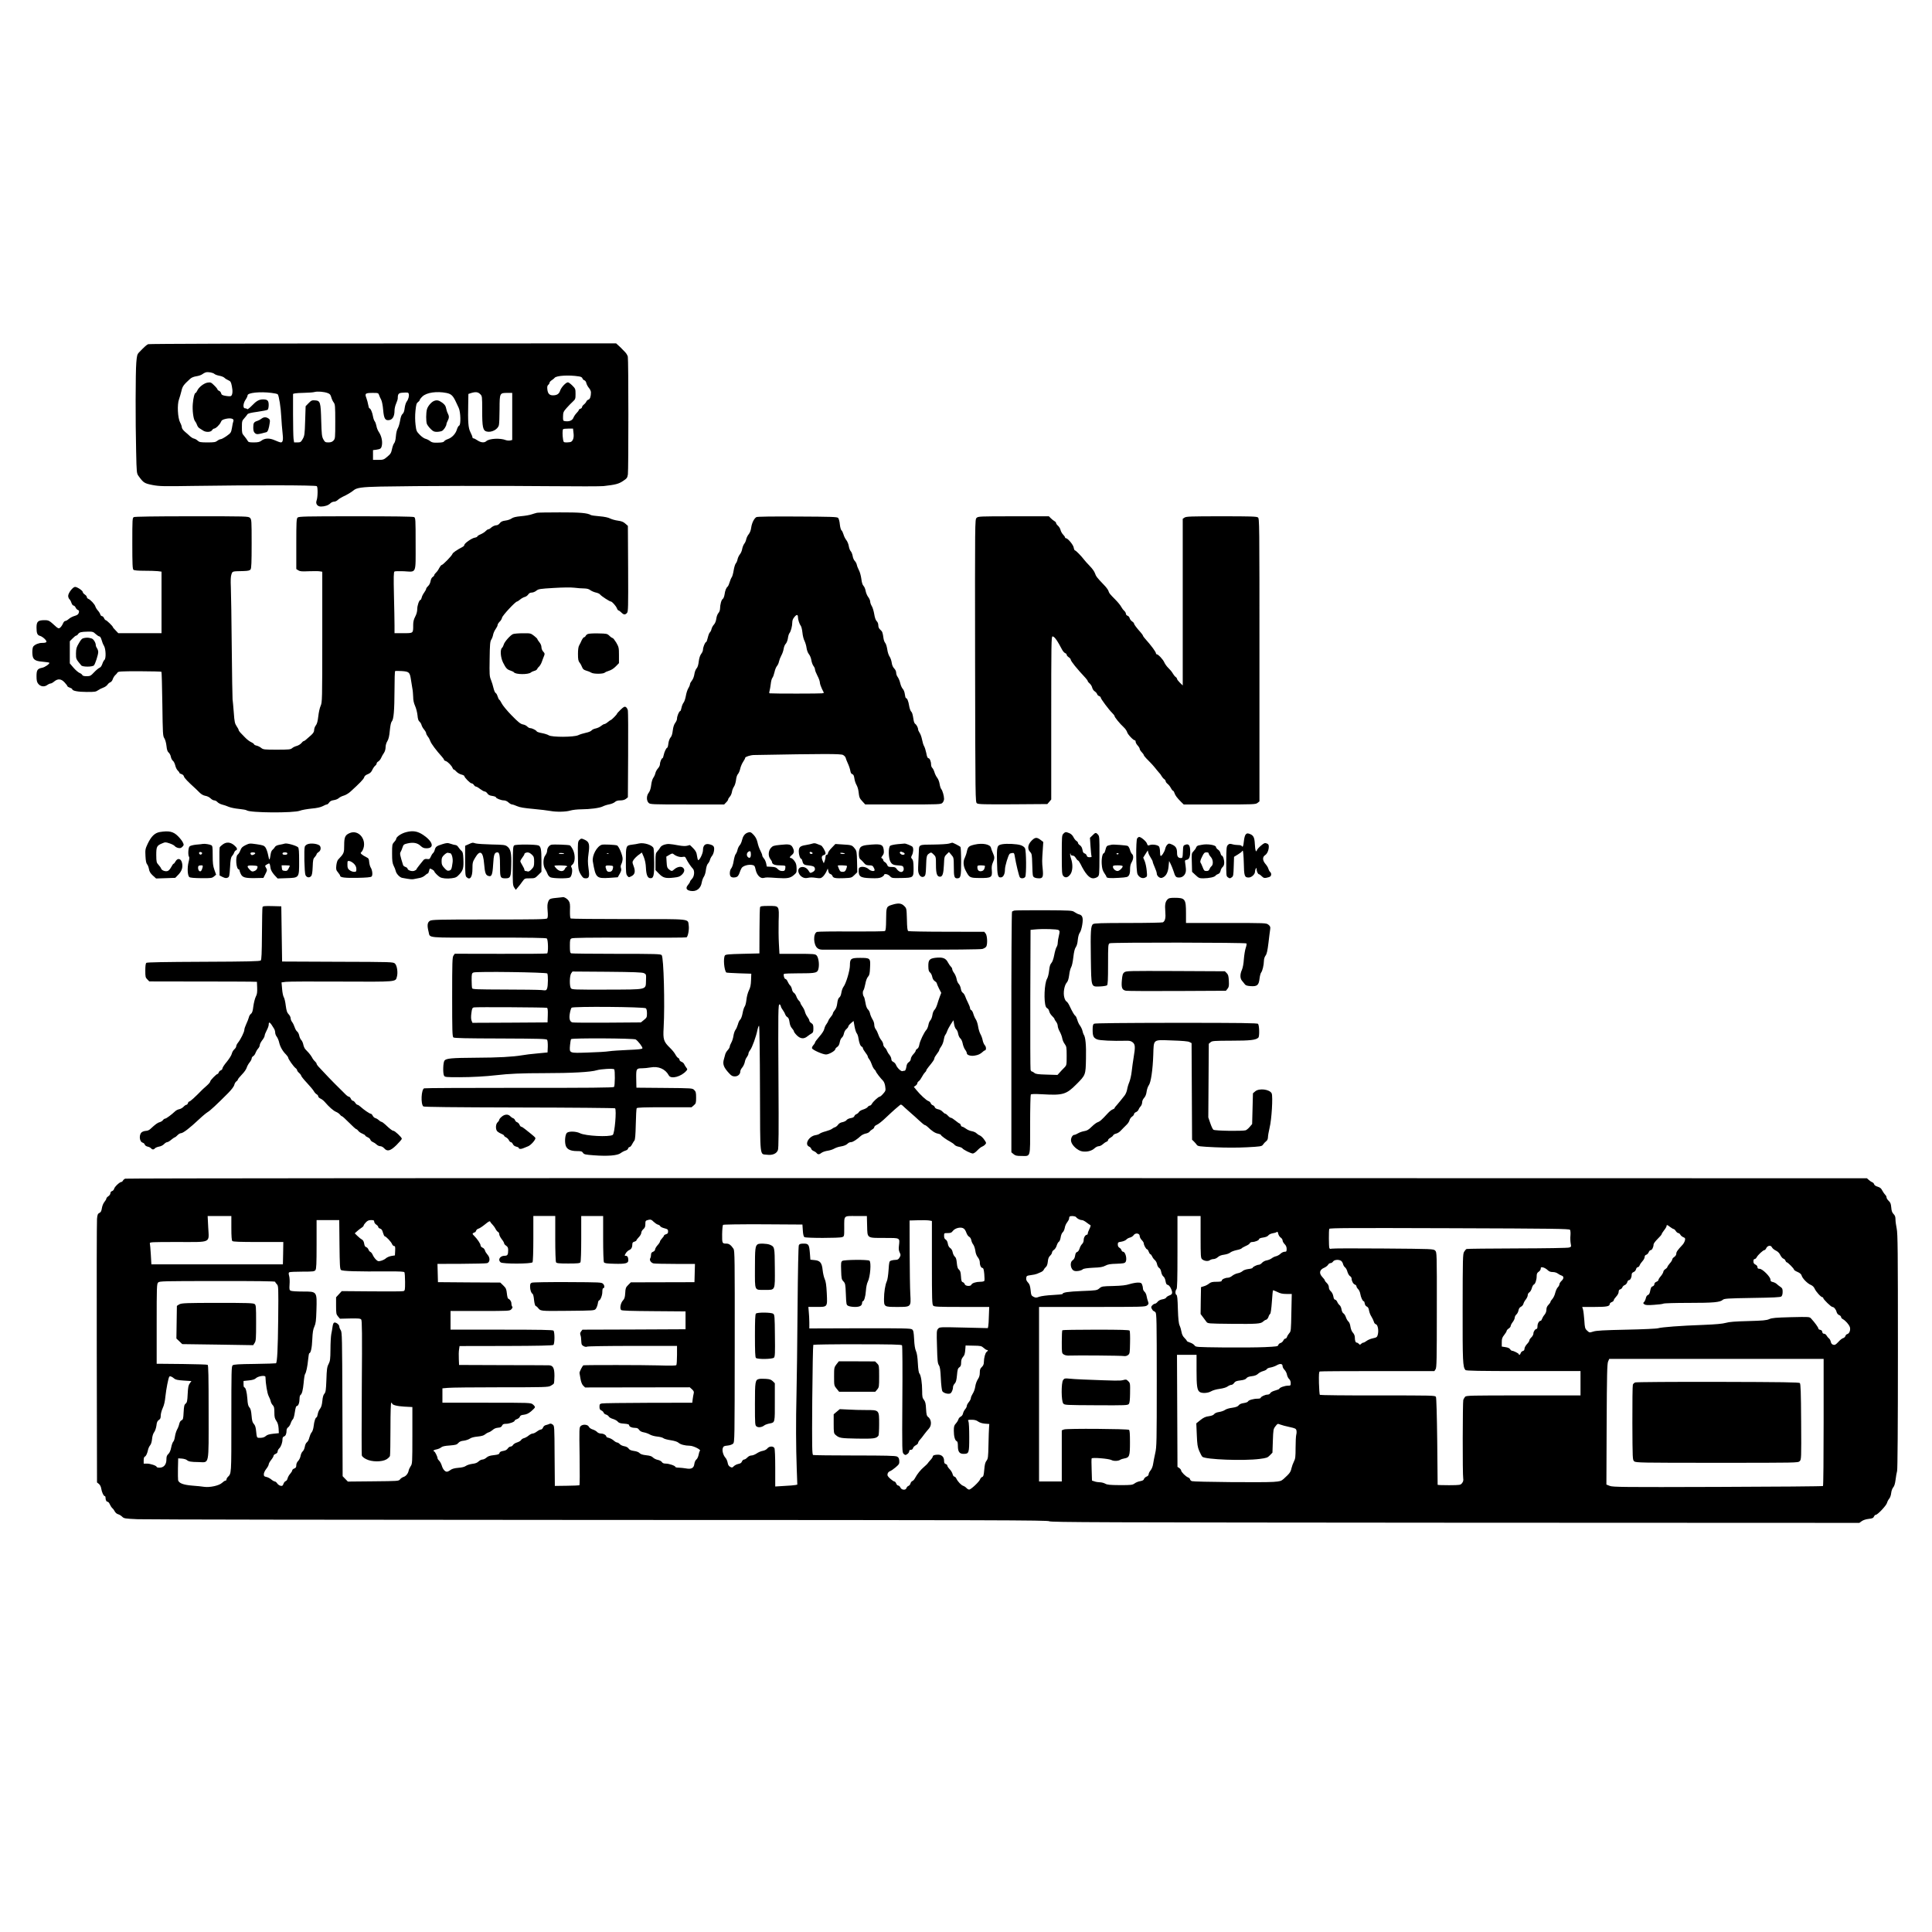 <?xml version="1.0" standalone="no"?>
<!DOCTYPE svg PUBLIC "-//W3C//DTD SVG 20010904//EN"
 "http://www.w3.org/TR/2001/REC-SVG-20010904/DTD/svg10.dtd">
<svg version="1.0" xmlns="http://www.w3.org/2000/svg"
 width="2380pt" height="2380pt" viewBox="0 0 2380 2380"
 preserveAspectRatio="xMidYMid meet">
<g transform="translate(0,2380) scale(0.1,-0.1)"
fill="#000000" stroke="none">
<path d="M1825 19560 c-18 -7 -49 -35 -114 -103 -21 -22 -25 -40 -32 -124 -10
-122 -11 -729 -2 -1092 6 -272 6 -272 32 -308 59 -81 70 -88 171 -108 86 -16
132 -17 500 -11 730 11 1510 10 1523 -3 14 -14 12 -137 -3 -177 -15 -39 10
-74 53 -74 47 0 92 15 116 39 12 12 32 21 46 21 14 0 34 9 46 21 11 11 39 29
62 40 53 24 106 56 132 78 38 33 103 42 334 47 456 9 1472 11 2071 5 338 -3
642 -3 675 1 150 17 186 27 239 62 49 32 54 40 61 82 8 59 8 1414 -1 1451 -4
15 -18 40 -33 55 -14 14 -30 31 -36 37 -5 7 -25 25 -42 41 l-33 30 -2872 -1
c-1580 0 -2882 -4 -2893 -9z m816 -366 c8 -8 36 -18 62 -23 25 -4 54 -16 63
-26 10 -10 32 -23 48 -30 26 -11 32 -21 42 -71 13 -62 9 -108 -10 -122 -6 -5
-35 -4 -64 1 -43 7 -53 13 -58 32 -3 14 -15 27 -25 30 -10 4 -19 11 -19 16 0
6 -18 29 -41 51 -37 37 -44 40 -80 35 -45 -6 -110 -56 -129 -99 -7 -16 -16
-28 -20 -28 -13 0 -29 -59 -35 -135 -7 -79 7 -190 28 -214 8 -9 19 -29 24 -45
5 -16 18 -34 28 -40 11 -6 31 -19 44 -28 33 -25 97 -24 113 2 7 11 18 20 25
20 20 0 70 48 83 79 10 25 21 32 64 42 61 13 103 0 91 -29 -4 -9 -12 -45 -17
-80 -11 -61 -13 -65 -66 -103 -30 -21 -63 -39 -72 -39 -10 0 -29 -9 -43 -20
-21 -17 -40 -20 -121 -20 -84 0 -100 3 -119 20 -12 12 -33 24 -47 27 -14 3
-35 16 -47 27 -12 12 -40 37 -63 56 -23 19 -40 43 -40 55 0 11 -9 39 -21 60
-30 57 -38 222 -14 285 9 25 22 71 30 103 13 58 25 75 107 150 17 16 45 27 77
32 28 4 61 15 73 25 13 10 32 20 43 23 29 8 88 -3 106 -19z m4491 -31 c24 -3
40 -12 43 -24 3 -10 14 -21 24 -24 10 -3 21 -18 24 -34 3 -15 17 -42 31 -59
15 -16 26 -41 26 -55 0 -50 -12 -85 -31 -90 -10 -3 -22 -13 -26 -24 -4 -10
-17 -26 -30 -36 -13 -10 -23 -25 -23 -32 0 -8 -9 -17 -20 -20 -11 -3 -20 -11
-20 -16 0 -6 -12 -22 -26 -36 -15 -15 -33 -41 -40 -59 -14 -35 -53 -50 -105
-42 -22 3 -24 7 -23 58 1 50 5 60 45 105 24 27 59 63 77 79 30 28 32 34 32 93
0 61 -2 66 -39 103 -22 22 -46 40 -55 40 -25 0 -83 -62 -96 -103 -13 -40 -39
-57 -89 -57 -42 0 -62 21 -68 71 -4 33 -1 48 11 58 9 7 16 20 16 27 0 7 12 21
28 31 15 10 30 22 34 28 20 28 174 38 300 18z m-3096 -205 c28 -10 36 -20 45
-52 6 -22 19 -51 30 -64 17 -23 19 -43 19 -235 0 -203 -1 -212 -22 -234 -16
-17 -33 -23 -63 -23 -37 0 -43 4 -62 38 -18 33 -21 60 -26 228 -6 230 -11 247
-75 252 -39 3 -48 -1 -80 -34 l-37 -38 -6 -181 c-5 -167 -8 -184 -30 -223 -22
-38 -27 -42 -65 -42 l-41 0 -7 46 c-3 26 -6 160 -6 299 l0 253 23 6 c12 3 65
6 117 7 52 1 109 5 125 10 37 10 115 4 161 -13z m-692 2 c37 -4 72 -12 77 -17
15 -15 39 -165 44 -279 3 -61 10 -146 15 -189 11 -89 6 -125 -20 -125 -10 0
-43 12 -74 26 -66 30 -126 28 -169 -7 -19 -14 -41 -19 -91 -19 -58 0 -67 3
-77 23 -7 12 -25 37 -40 55 -27 30 -29 39 -29 110 0 72 2 80 30 110 16 18 33
39 38 48 6 11 42 20 123 31 63 9 120 20 127 26 6 5 12 31 12 58 0 54 -15 69
-69 69 -49 0 -83 -19 -137 -76 -30 -31 -55 -50 -59 -44 -3 5 -15 10 -26 10
-29 0 -25 60 6 106 14 20 25 45 25 54 0 32 155 48 294 30z m1691 -11 c8 -24
-4 -69 -25 -96 -10 -13 -21 -48 -25 -80 -4 -37 -13 -62 -26 -72 -13 -11 -23
-38 -30 -81 -6 -35 -18 -78 -28 -95 -11 -17 -21 -58 -24 -98 -3 -42 -11 -75
-21 -86 -9 -10 -21 -43 -27 -73 -10 -48 -18 -61 -58 -94 -43 -37 -50 -39 -111
-39 l-65 0 0 60 0 60 40 5 c54 8 62 14 70 58 8 50 -7 114 -38 160 -14 20 -27
54 -30 76 -4 21 -13 46 -20 55 -8 9 -18 36 -22 61 -8 49 -30 100 -44 100 -5 0
-11 19 -15 43 -4 23 -14 62 -23 85 -21 55 -13 62 80 62 65 0 68 -1 77 -27 5
-16 17 -41 26 -58 9 -17 20 -71 24 -124 10 -111 25 -135 79 -125 39 8 61 49
61 116 0 24 9 63 20 87 11 24 20 53 20 65 0 52 10 65 54 68 70 5 76 4 81 -13z
m466 10 c57 -12 79 -32 115 -109 9 -19 25 -53 35 -75 24 -51 28 -210 5 -218
-8 -3 -21 -25 -28 -49 -15 -52 -62 -101 -111 -117 -20 -7 -41 -19 -45 -27 -6
-11 -28 -16 -78 -17 -58 -2 -74 2 -97 20 -15 12 -40 24 -56 28 -15 3 -47 25
-70 49 -40 41 -43 48 -52 123 -6 50 -7 114 -1 172 8 77 13 95 31 107 11 8 21
20 21 26 0 6 15 26 34 44 51 49 177 67 297 43z m414 -14 c25 -24 25 -26 25
-205 0 -202 9 -244 55 -256 60 -15 139 26 151 80 4 17 8 107 8 199 1 197 1
197 98 197 l58 0 0 -290 0 -290 -25 -6 c-14 -3 -38 -1 -53 4 -70 28 -205 21
-242 -13 -24 -22 -66 -18 -108 10 -20 14 -42 25 -49 25 -7 0 -13 6 -13 13 0 8
-11 36 -25 63 -27 53 -32 124 -27 355 l2 116 33 11 c55 17 86 14 112 -13z
m1150 -479 c7 -53 -3 -91 -29 -108 -6 -4 -30 -8 -52 -8 -40 0 -42 1 -48 38 -8
49 -8 117 1 125 3 4 32 7 64 7 l58 0 6 -54z"/>
<path d="M3219 18641 c-13 -10 -35 -22 -49 -26 -42 -13 -50 -25 -50 -80 0 -39
5 -56 20 -70 21 -19 36 -18 142 11 17 5 31 43 41 116 5 31 2 41 -16 53 -29 20
-59 19 -88 -4z"/>
<path d="M5345 18860 c-32 -13 -75 -64 -85 -101 -13 -43 -13 -150 -1 -182 6
-14 26 -41 46 -61 29 -29 43 -36 75 -36 21 0 50 5 64 11 23 11 56 62 56 87 0
5 7 23 15 38 19 36 19 58 1 92 -8 15 -17 44 -21 65 -5 27 -18 45 -48 67 -42
30 -66 35 -102 20z"/>
<path d="M6615 17483 c-11 -2 -40 -11 -65 -19 -25 -9 -85 -19 -133 -23 -63 -6
-96 -14 -115 -28 -15 -11 -49 -23 -77 -26 -37 -5 -55 -14 -68 -32 -10 -14 -28
-25 -38 -25 -23 0 -57 -16 -77 -37 -7 -7 -19 -13 -26 -13 -7 0 -21 -10 -32
-21 -10 -12 -38 -30 -61 -40 -24 -10 -43 -22 -43 -28 0 -5 -15 -12 -34 -15
-37 -7 -126 -70 -126 -89 0 -7 -8 -17 -18 -22 -77 -41 -123 -73 -128 -88 -7
-23 -118 -137 -133 -137 -6 0 -19 -17 -30 -37 -10 -21 -28 -47 -40 -57 -12
-11 -21 -24 -21 -30 0 -6 -9 -17 -20 -24 -12 -7 -22 -28 -26 -51 -4 -23 -16
-48 -30 -60 -13 -12 -24 -27 -24 -34 0 -7 -11 -28 -24 -46 -14 -19 -28 -46
-31 -62 -4 -16 -10 -29 -15 -29 -16 0 -40 -69 -40 -113 0 -30 -9 -63 -25 -93
-18 -34 -25 -63 -25 -103 0 -104 4 -101 -121 -101 l-109 0 0 93 c0 50 -3 220
-7 375 -5 226 -4 285 7 292 7 4 58 5 114 3 160 -9 146 -41 146 337 0 305 -1
320 -19 330 -13 7 -256 10 -720 10 -623 0 -701 -2 -715 -16 -14 -13 -16 -57
-16 -324 l0 -310 25 -16 c20 -13 44 -15 127 -11 57 2 118 2 136 -1 l32 -5 0
-804 c0 -780 -1 -805 -20 -848 -11 -23 -24 -82 -29 -129 -7 -61 -16 -95 -31
-113 -11 -14 -20 -39 -20 -55 0 -22 -10 -39 -37 -64 -66 -60 -84 -74 -93 -74
-5 0 -17 -11 -27 -24 -11 -13 -36 -29 -57 -35 -21 -5 -47 -18 -58 -28 -18 -16
-40 -18 -187 -18 -156 0 -168 1 -194 22 -15 12 -41 25 -57 28 -17 4 -30 11
-30 16 0 5 -16 17 -37 27 -20 9 -53 35 -74 57 -21 22 -47 49 -59 61 -11 12
-20 26 -20 31 0 6 -11 27 -25 47 -22 33 -27 54 -35 169 -6 73 -12 146 -15 162
-2 17 -7 305 -10 640 -3 336 -8 667 -11 737 -4 91 -2 137 7 162 14 40 8 38
143 41 64 2 82 6 93 21 10 14 13 84 13 316 0 285 -1 299 -20 318 -20 20 -33
20 -716 20 -460 0 -702 -4 -715 -10 -18 -10 -19 -24 -19 -324 0 -258 3 -316
14 -325 9 -8 57 -12 133 -12 65 0 139 -2 166 -5 l47 -6 0 -379 0 -379 -266 0
-267 0 -33 35 c-19 18 -34 37 -34 41 0 10 -76 84 -87 84 -5 0 -15 11 -21 25
-6 14 -18 25 -26 25 -8 0 -18 10 -21 23 -4 12 -17 33 -30 47 -13 14 -26 36
-30 49 -8 28 -61 84 -87 94 -10 4 -18 13 -18 21 0 9 -11 23 -25 32 -14 9 -25
22 -25 30 0 18 -69 64 -95 64 -27 0 -85 -75 -85 -111 0 -14 7 -32 14 -39 8 -6
20 -27 26 -46 6 -19 18 -34 26 -34 8 0 20 -11 26 -25 6 -13 19 -27 29 -30 13
-4 15 -12 10 -33 -6 -20 -17 -29 -50 -39 -23 -6 -56 -23 -72 -37 -17 -15 -37
-26 -45 -26 -8 0 -20 -12 -26 -27 -16 -37 -38 -63 -54 -63 -7 0 -24 10 -37 23
-81 74 -86 77 -140 77 -79 0 -97 -17 -97 -91 0 -71 10 -94 45 -103 15 -4 40
-21 57 -38 35 -36 26 -48 -35 -48 -40 0 -85 -19 -106 -43 -17 -21 -17 -117 0
-144 17 -29 49 -40 127 -46 35 -3 66 -8 69 -11 11 -10 -53 -56 -87 -62 -58
-11 -70 -28 -70 -104 0 -52 5 -73 20 -92 27 -36 75 -43 110 -18 15 11 35 20
43 20 9 0 29 11 45 25 45 37 86 34 128 -12 19 -20 34 -41 34 -45 0 -5 14 -14
30 -19 17 -6 30 -14 30 -19 0 -20 70 -34 176 -34 99 -1 116 2 141 20 15 11 45
26 65 33 20 7 43 23 52 36 8 13 24 26 35 30 11 3 25 21 30 38 6 18 20 40 30
49 10 9 23 23 28 32 8 15 39 17 273 17 144 -1 266 -3 269 -7 3 -3 8 -182 11
-398 5 -368 6 -394 25 -421 11 -18 22 -57 26 -95 5 -47 12 -68 27 -81 11 -9
24 -33 27 -53 4 -20 16 -42 26 -49 10 -7 22 -33 28 -56 5 -24 19 -52 30 -62
12 -11 21 -24 21 -29 0 -5 11 -12 25 -16 15 -4 28 -16 31 -29 5 -20 49 -65
145 -152 8 -7 29 -28 48 -47 22 -22 48 -36 72 -40 21 -3 49 -17 63 -31 14 -14
34 -25 46 -25 11 0 28 -9 38 -20 9 -11 35 -25 57 -31 22 -5 60 -18 85 -29 25
-10 81 -21 125 -25 44 -4 86 -12 93 -17 38 -32 582 -35 657 -5 22 9 85 20 141
26 68 6 113 16 140 30 21 12 44 21 51 21 7 0 20 11 28 24 11 16 28 25 56 29
23 3 51 14 62 25 12 11 40 25 62 31 22 6 58 27 80 47 114 103 165 156 171 178
4 16 19 29 45 39 28 11 43 25 56 54 10 21 26 44 36 51 9 7 17 19 17 27 0 8 9
19 21 25 11 7 27 26 34 43 8 18 23 46 35 62 12 18 20 46 20 70 0 23 9 55 22
75 15 25 24 62 30 130 6 61 14 100 24 112 24 25 33 135 34 390 0 125 3 229 8
231 4 3 41 2 83 0 88 -6 98 -15 111 -103 4 -30 12 -77 17 -105 6 -27 10 -77
11 -110 0 -41 8 -76 23 -110 13 -28 26 -79 30 -115 4 -47 11 -69 25 -80 10 -9
22 -27 25 -42 4 -15 18 -40 32 -56 14 -17 25 -37 25 -45 0 -8 9 -26 20 -40 12
-14 26 -41 32 -59 10 -29 72 -113 143 -191 14 -15 25 -32 25 -37 0 -5 9 -12
21 -15 25 -8 76 -60 84 -86 4 -11 11 -19 16 -19 5 0 19 -11 31 -25 12 -14 39
-30 60 -36 21 -5 38 -14 38 -19 0 -17 72 -90 89 -90 9 0 22 -9 29 -20 7 -11
18 -20 26 -20 7 0 30 -13 51 -30 21 -16 46 -30 55 -30 10 0 25 -11 34 -24 11
-18 29 -27 61 -31 25 -4 45 -11 45 -17 0 -13 64 -38 98 -38 17 0 40 -10 56
-25 15 -14 35 -25 44 -25 9 0 37 -10 62 -21 33 -15 88 -24 200 -34 85 -8 179
-19 209 -25 77 -14 190 -12 247 5 27 8 87 15 134 15 112 1 225 16 264 35 17 9
53 21 80 26 28 5 59 18 71 29 15 14 35 20 67 20 30 0 54 7 69 19 l24 19 3 519
c2 285 0 533 -3 550 -3 18 -15 37 -25 43 -16 9 -27 3 -65 -33 -25 -24 -45 -47
-45 -51 0 -8 -67 -76 -76 -76 -3 0 -19 -11 -36 -25 -16 -14 -36 -25 -43 -25
-7 0 -26 -11 -42 -24 -15 -13 -45 -26 -65 -30 -21 -4 -43 -15 -50 -24 -7 -10
-39 -23 -70 -29 -32 -7 -75 -20 -95 -30 -54 -25 -325 -26 -363 -1 -14 9 -52
21 -85 27 -33 6 -62 16 -63 21 -5 14 -57 40 -80 40 -10 0 -27 9 -37 20 -10 11
-34 23 -54 26 -29 6 -57 28 -138 111 -56 57 -111 124 -123 149 -12 24 -25 44
-29 44 -4 0 -13 18 -20 39 -6 21 -17 41 -25 44 -7 3 -19 29 -26 59 -6 29 -21
75 -31 101 -19 45 -20 68 -17 260 2 178 6 216 20 237 9 14 20 42 23 62 4 20
18 51 31 69 13 18 24 40 24 49 0 9 11 27 24 40 14 12 28 35 31 51 6 28 165
199 185 199 5 0 21 11 37 24 16 14 42 28 57 32 15 3 34 17 43 30 10 16 25 24
43 24 16 0 41 10 57 23 26 21 43 24 213 34 112 7 213 8 255 3 39 -5 93 -9 121
-9 35 -1 59 -7 76 -21 14 -10 44 -24 67 -29 24 -5 48 -16 54 -25 14 -19 117
-86 132 -86 15 0 63 -54 75 -84 5 -14 14 -26 19 -26 6 0 21 -11 35 -25 30 -30
47 -31 70 -6 15 17 16 63 14 545 l-3 528 -32 28 c-23 21 -46 30 -90 36 -32 4
-75 16 -95 26 -24 13 -72 23 -132 28 -52 4 -100 11 -106 15 -42 26 -138 34
-385 33 -143 0 -269 -2 -280 -5z m-5437 -1493 c18 -16 38 -30 47 -30 8 0 19
-17 26 -42 6 -24 19 -57 30 -74 23 -38 27 -155 6 -173 -8 -6 -20 -29 -27 -51
-8 -24 -21 -42 -34 -46 -11 -4 -41 -29 -66 -55 -42 -45 -50 -49 -93 -49 -32 0
-49 5 -53 14 -3 8 -18 20 -34 26 -16 7 -50 36 -75 65 l-45 53 0 137 0 136 34
34 c18 19 38 35 44 35 6 0 17 8 24 19 17 23 36 28 119 30 60 1 69 -2 97 -29z"/>
<path d="M1040 15941 c-29 -5 -40 -15 -68 -64 -30 -50 -35 -67 -36 -126 0 -71
-1 -68 65 -148 16 -20 136 -20 156 0 16 17 53 131 53 164 0 15 -7 37 -15 47
-8 11 -15 28 -15 38 0 31 -28 76 -52 83 -40 11 -52 12 -88 6z"/>
<path d="M9318 17430 c-29 -17 -56 -73 -64 -129 -4 -33 -16 -63 -30 -81 -13
-15 -27 -43 -31 -62 -3 -18 -14 -44 -25 -57 -10 -13 -21 -42 -25 -63 -3 -22
-16 -52 -28 -66 -12 -15 -25 -42 -29 -61 -3 -19 -13 -42 -22 -52 -8 -9 -20
-48 -26 -85 -6 -38 -17 -76 -23 -84 -7 -8 -19 -35 -26 -60 -7 -25 -18 -49 -24
-55 -20 -17 -32 -48 -39 -97 -4 -26 -14 -51 -22 -56 -17 -9 -33 -69 -34 -120
0 -19 -9 -42 -20 -54 -11 -12 -23 -43 -26 -70 -4 -29 -15 -57 -29 -72 -13 -14
-26 -38 -30 -55 -3 -16 -13 -35 -20 -41 -8 -6 -19 -36 -26 -66 -7 -30 -16 -54
-21 -54 -12 0 -38 -64 -38 -93 0 -14 -10 -37 -22 -52 -14 -19 -25 -50 -30 -93
-5 -42 -14 -73 -27 -86 -11 -12 -23 -43 -27 -71 -4 -29 -17 -62 -30 -78 -13
-16 -24 -36 -24 -45 0 -9 -9 -32 -21 -51 -11 -19 -25 -61 -30 -94 -6 -33 -18
-71 -29 -84 -10 -13 -21 -41 -25 -63 -4 -22 -11 -40 -16 -40 -13 0 -39 -63
-39 -93 0 -14 -10 -37 -22 -52 -14 -19 -25 -50 -30 -93 -5 -43 -14 -73 -27
-86 -11 -12 -23 -43 -27 -73 -3 -29 -10 -53 -13 -53 -12 0 -38 -54 -45 -92 -4
-21 -10 -38 -15 -38 -11 0 -31 -47 -31 -75 0 -13 -11 -36 -24 -50 -14 -15 -28
-41 -32 -58 -3 -17 -15 -43 -25 -57 -11 -14 -23 -53 -27 -91 -5 -43 -16 -75
-30 -94 -29 -36 -30 -97 -2 -125 19 -19 33 -20 475 -20 l456 0 24 25 c14 13
25 30 25 36 0 7 9 22 20 34 12 12 24 40 27 61 3 21 15 50 25 64 10 14 21 50
25 80 3 32 13 64 24 75 10 11 23 41 28 67 6 26 22 63 36 84 14 20 25 42 25 49
0 12 65 33 105 34 867 16 1071 16 1100 1 16 -9 31 -25 33 -36 2 -10 14 -41 27
-69 13 -27 26 -67 30 -89 4 -25 12 -40 25 -43 13 -3 20 -18 25 -51 3 -26 15
-62 26 -81 11 -18 22 -54 25 -80 9 -76 12 -84 48 -123 l35 -38 465 0 c453 0
467 1 486 20 11 11 20 32 20 48 0 37 -19 104 -35 122 -7 8 -16 37 -20 63 -4
27 -17 60 -29 75 -12 15 -28 46 -34 68 -7 23 -19 47 -27 54 -8 7 -15 25 -15
41 0 39 -17 79 -33 79 -10 0 -19 21 -26 63 -7 34 -19 72 -27 85 -8 12 -19 48
-25 80 -6 31 -19 69 -30 84 -10 15 -19 34 -19 43 0 21 -20 58 -36 68 -7 4 -16
24 -19 45 -13 79 -17 93 -31 107 -8 8 -19 39 -24 69 -9 58 -25 96 -39 96 -5 0
-11 21 -14 46 -3 26 -13 54 -25 67 -12 12 -26 44 -32 71 -6 27 -20 60 -30 74
-11 13 -20 38 -20 54 0 17 -10 39 -24 53 -16 16 -27 41 -31 72 -4 27 -16 61
-27 76 -11 16 -24 56 -28 89 -5 33 -16 68 -25 78 -9 10 -18 35 -21 56 -10 72
-14 84 -39 106 -17 15 -25 32 -25 54 0 20 -8 41 -19 51 -13 12 -24 43 -31 86
-6 37 -19 82 -30 100 -11 17 -20 43 -20 56 0 13 -11 39 -25 57 -13 17 -27 51
-31 74 -4 24 -15 51 -26 62 -12 12 -22 42 -27 87 -5 37 -18 86 -30 107 -11 21
-23 51 -26 67 -3 15 -14 36 -25 47 -11 11 -23 38 -26 61 -4 23 -15 50 -24 59
-10 10 -20 38 -24 64 -4 25 -18 58 -31 74 -12 15 -28 46 -34 69 -7 23 -18 46
-25 50 -7 5 -16 36 -20 73 -3 37 -13 71 -21 80 -14 13 -81 15 -503 17 -308 2
-493 -1 -504 -7z m512 -1234 c0 -29 19 -86 35 -106 7 -8 16 -45 20 -82 3 -37
15 -84 26 -104 10 -21 22 -60 25 -87 4 -28 16 -60 29 -76 13 -15 26 -48 30
-74 4 -26 16 -58 26 -71 11 -13 19 -33 19 -44 0 -11 14 -46 30 -77 17 -31 30
-69 30 -84 0 -14 12 -48 25 -76 l25 -50 -23 -6 c-17 -4 -594 -5 -644 0 -8 1
-9 9 -3 29 4 15 11 54 15 87 3 32 12 66 20 75 8 9 19 40 26 70 6 30 20 64 30
75 10 12 22 36 25 55 4 19 17 53 29 75 13 22 25 59 29 83 3 23 15 51 25 61 11
11 23 41 27 68 3 26 12 55 19 63 17 20 35 87 35 132 0 25 8 46 26 67 28 34 44
33 44 -3z"/>
<path d="M12030 17420 c-20 -20 -20 -29 -18 -1761 3 -1723 3 -1741 23 -1755
17 -12 86 -14 443 -12 l424 3 24 28 24 28 0 1005 c0 915 1 1004 16 1004 18 0
47 -34 80 -94 12 -22 30 -56 40 -73 10 -18 26 -35 36 -39 10 -3 18 -12 18 -19
0 -8 11 -22 25 -31 14 -9 25 -22 25 -29 0 -19 77 -114 183 -227 15 -16 27 -34
27 -39 0 -5 11 -19 25 -30 13 -12 27 -35 30 -51 4 -16 17 -36 30 -44 14 -9 27
-24 30 -34 3 -11 15 -22 26 -25 10 -4 19 -12 19 -19 0 -15 100 -149 141 -189
16 -15 29 -33 29 -38 0 -14 66 -95 112 -137 20 -18 39 -46 43 -61 6 -27 76
-101 95 -101 6 0 10 -8 10 -19 0 -10 11 -30 25 -45 14 -15 25 -34 25 -42 0 -8
11 -26 25 -40 14 -14 25 -30 25 -36 0 -6 26 -37 58 -68 31 -31 68 -71 82 -90
14 -18 35 -44 47 -57 13 -13 28 -33 34 -46 7 -12 20 -28 31 -35 10 -7 18 -19
18 -27 0 -7 11 -22 24 -32 13 -10 31 -33 40 -51 9 -18 20 -32 25 -32 5 0 14
-13 19 -29 11 -32 31 -58 80 -108 l34 -33 443 0 c421 0 444 1 466 19 l24 19 0
1742 c0 1712 0 1742 -19 1756 -16 12 -94 14 -451 14 -373 0 -433 -2 -453 -16
l-22 -15 0 -1027 0 -1026 -35 34 c-19 19 -35 40 -35 46 0 7 -8 19 -19 26 -10
7 -25 27 -34 43 -9 17 -33 46 -53 65 -20 19 -43 51 -51 70 -15 36 -75 100 -93
100 -6 0 -10 6 -10 13 0 7 -17 35 -37 62 -36 48 -47 60 -100 121 -13 14 -23
29 -23 33 0 4 -12 22 -27 39 -54 60 -83 100 -83 111 0 6 -11 18 -24 26 -13 9
-27 27 -30 40 -3 13 -15 27 -26 30 -11 3 -20 14 -20 24 0 10 -9 26 -21 37 -12
10 -28 32 -37 49 -8 16 -39 55 -69 85 -74 75 -79 81 -88 110 -4 14 -29 48 -56
75 -86 90 -97 104 -110 142 -6 21 -35 61 -63 89 -28 29 -60 64 -71 79 -32 43
-102 115 -113 115 -5 0 -12 15 -15 34 -5 34 -73 116 -96 116 -6 0 -11 5 -11
10 0 6 -11 22 -24 35 -13 13 -27 38 -31 55 -4 18 -18 41 -31 53 -13 11 -24 26
-24 33 0 8 -9 18 -20 24 -11 6 -31 22 -44 35 l-25 25 -436 0 c-422 0 -436 -1
-455 -20z"/>
<path d="M6320 15989 c-33 -13 -108 -98 -115 -131 -4 -15 -13 -32 -21 -39 -25
-21 -18 -119 13 -181 36 -71 49 -85 92 -99 20 -7 39 -16 42 -21 18 -28 178
-30 209 -2 8 7 28 16 43 20 16 3 31 14 35 23 3 9 14 23 24 31 9 8 24 33 32 55
7 22 20 54 27 72 12 29 11 34 -9 56 -13 14 -22 36 -22 54 0 19 -10 43 -25 61
-14 17 -25 34 -25 39 0 5 -19 23 -42 41 -40 31 -44 32 -137 31 -53 0 -107 -5
-121 -10z"/>
<path d="M7242 15990 c-12 -5 -25 -16 -28 -25 -4 -8 -12 -15 -19 -15 -6 0 -19
-17 -29 -37 -9 -21 -23 -49 -31 -63 -10 -16 -15 -53 -15 -106 0 -67 4 -86 20
-107 12 -14 25 -40 31 -56 9 -24 20 -33 52 -43 23 -6 51 -18 62 -25 26 -17
143 -17 164 0 9 8 34 19 56 25 24 7 57 28 80 52 l40 41 0 97 c0 92 -2 100 -33
155 -19 31 -39 57 -45 57 -6 0 -24 12 -40 28 -27 26 -34 27 -135 29 -59 2
-117 -2 -130 -7z"/>
<path d="M5008 13550 c-64 -15 -128 -59 -128 -86 0 -6 -11 -23 -25 -38 -24
-26 -25 -33 -25 -139 0 -92 4 -120 19 -151 11 -21 23 -51 26 -66 7 -34 50 -79
79 -84 102 -19 125 -21 151 -14 17 4 46 10 66 13 20 3 49 17 63 30 15 14 31
25 36 25 5 0 11 14 15 30 4 17 8 30 10 30 15 0 55 -25 55 -34 0 -11 43 -55 69
-71 27 -16 89 -22 146 -14 51 7 62 13 96 50 45 50 52 79 47 190 -3 66 -7 84
-23 97 -11 10 -28 29 -38 45 -9 15 -25 27 -35 27 -9 0 -36 7 -59 15 -39 13
-48 13 -106 -5 -70 -22 -82 -31 -92 -72 -4 -15 -14 -33 -22 -39 -8 -7 -20 -27
-27 -44 -12 -28 -18 -31 -44 -27 -21 3 -35 -1 -46 -14 -8 -11 -31 -39 -50 -62
-20 -24 -36 -48 -36 -52 0 -4 -13 -12 -28 -18 -30 -10 -82 8 -82 29 0 5 -11
14 -25 19 -14 5 -27 15 -29 22 -39 124 -43 144 -31 163 7 11 18 37 24 57 11
34 17 38 65 49 69 15 120 5 158 -32 24 -22 40 -29 72 -29 102 0 80 84 -43 166
-67 44 -123 54 -203 34z m536 -260 c21 0 39 -68 31 -118 -11 -80 -16 -90 -42
-97 -20 -5 -31 1 -59 32 -29 31 -34 44 -34 84 0 41 5 52 33 79 17 16 38 28 45
25 8 -3 19 -5 26 -5z"/>
<path d="M1967 13550 c-61 -11 -104 -53 -148 -145 -29 -62 -31 -73 -27 -151 3
-57 9 -89 20 -101 9 -10 19 -36 23 -59 5 -30 17 -51 47 -79 l41 -37 118 4 118
4 36 37 c43 44 58 87 49 139 -10 63 -56 76 -84 23 -7 -14 -17 -25 -21 -25 -5
0 -18 -18 -29 -40 -12 -23 -31 -45 -43 -49 -28 -11 -75 6 -82 29 -3 10 -18 31
-32 46 -25 27 -27 35 -28 120 0 103 6 117 71 144 39 17 44 17 92 1 28 -9 57
-24 64 -33 7 -10 27 -20 44 -24 24 -5 36 -1 52 16 18 20 19 23 4 53 -8 18 -35
52 -59 76 -58 58 -110 70 -226 51z"/>
<path d="M4304 13536 c-53 -24 -64 -50 -64 -149 0 -95 -2 -100 -76 -178 -8 -9
-18 -41 -21 -71 -5 -48 -2 -57 21 -85 14 -17 26 -35 26 -41 0 -22 62 -29 214
-26 107 2 163 7 173 16 17 14 11 80 -12 114 -7 12 -15 41 -17 65 -3 38 -7 46
-34 59 -51 25 -80 50 -68 58 6 4 16 16 21 27 62 123 -46 264 -163 211z m59
-379 c18 -20 27 -40 27 -63 0 -31 -3 -34 -29 -34 -15 0 -40 9 -55 21 -22 17
-26 29 -26 68 0 47 1 48 28 43 15 -3 39 -19 55 -35z"/>
<path d="M9205 13541 c-32 -14 -53 -43 -64 -90 -5 -23 -18 -53 -29 -64 -11
-12 -23 -38 -27 -57 -4 -19 -14 -42 -22 -51 -8 -9 -19 -48 -25 -85 -6 -40 -19
-78 -29 -90 -21 -23 -25 -84 -7 -102 15 -15 53 -16 78 -2 10 5 24 27 30 47 7
21 18 48 26 60 17 27 82 46 128 38 31 -6 34 -11 45 -60 15 -67 59 -111 100
-100 31 8 38 8 168 -1 123 -8 158 -2 203 37 33 28 35 33 33 85 -1 43 -8 64
-28 90 -14 19 -33 34 -41 34 -21 0 -17 16 11 38 29 23 32 50 10 92 -20 39 -45
44 -154 32 -80 -8 -92 -12 -115 -38 -32 -37 -35 -100 -6 -137 11 -14 20 -30
20 -35 0 -28 33 -42 95 -42 35 0 66 -3 68 -8 3 -4 3 -19 0 -35 -5 -23 -10 -27
-37 -27 -22 0 -40 8 -56 25 -18 19 -34 25 -78 27 l-56 3 -8 40 c-5 21 -17 49
-28 60 -11 12 -20 28 -20 37 0 8 -10 35 -23 59 -13 24 -29 69 -35 100 -9 38
-23 67 -46 92 -35 38 -46 42 -81 28z m45 -266 c0 -39 -14 -52 -35 -35 -20 17
-19 50 2 66 24 17 33 9 33 -31z"/>
<path d="M13100 13530 c-19 -19 -20 -33 -20 -259 0 -217 2 -241 18 -261 25
-30 60 -21 90 23 27 41 30 121 6 190 -9 26 -13 52 -11 59 3 8 6 6 6 -4 1 -12
9 -18 24 -18 15 0 29 -11 40 -30 10 -16 22 -30 27 -30 5 0 18 -19 30 -42 59
-121 109 -178 156 -178 17 0 42 8 55 18 22 19 22 22 23 259 1 224 0 242 -18
262 -25 28 -32 27 -68 -10 l-31 -30 7 -105 c4 -57 9 -111 12 -119 5 -11 -1
-15 -24 -15 -22 0 -31 6 -35 21 -3 11 -15 23 -26 26 -14 3 -22 17 -26 44 -5
26 -15 45 -31 56 -13 8 -24 21 -24 29 0 8 -9 19 -21 26 -11 7 -27 28 -36 47
-10 20 -29 39 -49 47 -44 18 -50 18 -74 -6z"/>
<path d="M15346 13521 c-10 -11 -19 -45 -23 -85 -6 -62 -14 -79 -28 -56 -3 6
-23 10 -43 10 -20 0 -53 4 -72 10 -29 8 -38 7 -54 -9 -17 -17 -19 -37 -20
-201 -1 -169 0 -183 18 -196 24 -17 28 -17 52 0 17 13 19 29 22 133 l4 118 49
30 c27 17 49 33 49 38 0 4 4 7 9 7 5 0 11 -67 13 -148 3 -164 9 -182 60 -182
35 0 78 39 78 72 0 13 5 30 10 38 8 12 10 10 10 -8 0 -27 17 -62 30 -62 5 0
20 -11 34 -25 20 -20 31 -24 58 -18 18 3 39 10 46 16 16 13 15 42 -2 56 -8 7
-17 24 -21 38 -3 15 -20 42 -36 60 -37 43 -39 86 -5 108 27 18 46 62 46 107 0
21 -6 31 -26 38 -22 9 -32 5 -69 -26 -24 -20 -47 -45 -51 -56 -11 -36 -22 -5
-26 74 -4 84 -17 109 -68 127 -23 7 -31 6 -44 -8z"/>
<path d="M14009 13473 c-18 -22 -15 -403 4 -442 19 -39 59 -58 92 -43 28 13
28 13 21 88 -4 41 -15 93 -25 117 l-18 42 28 45 28 44 7 -29 c4 -16 18 -44 31
-63 12 -19 23 -40 23 -47 0 -7 11 -38 25 -69 14 -31 25 -65 25 -76 0 -31 37
-62 63 -54 47 14 75 61 82 137 l7 71 18 -35 c10 -19 26 -59 36 -89 22 -72 30
-80 70 -80 39 0 70 26 80 65 6 23 4 45 -8 130 -2 14 3 21 20 23 31 5 45 37 44
106 -1 72 -18 95 -59 80 -27 -9 -28 -12 -31 -87 -3 -72 -4 -77 -25 -77 -33 0
-47 19 -47 61 0 58 -14 83 -59 104 -39 17 -42 17 -61 0 -11 -10 -22 -33 -26
-51 -7 -36 -47 -98 -57 -87 -4 3 -7 27 -7 53 0 25 -6 53 -12 62 -16 20 -82 30
-114 18 -22 -9 -26 -7 -35 19 -10 28 -73 81 -96 81 -6 0 -17 -8 -24 -17z"/>
<path d="M12707 13443 c-46 -48 -53 -100 -18 -137 22 -23 24 -35 27 -150 1
-69 5 -134 9 -145 6 -20 32 -31 76 -31 45 0 53 20 44 113 -9 87 -9 101 1 243
l6 92 -34 26 c-47 35 -67 33 -111 -11z"/>
<path d="M7135 13450 c-16 -18 -18 -38 -16 -178 2 -175 5 -192 34 -242 25 -42
35 -50 63 -50 42 0 48 22 34 122 -10 73 -10 109 0 182 16 112 8 144 -41 168
-44 22 -52 22 -74 -2z"/>
<path d="M2745 13398 c-16 -12 -33 -27 -37 -33 -5 -5 -7 -86 -5 -180 l2 -170
38 -19 c30 -14 44 -16 61 -8 21 9 23 19 30 128 5 95 10 122 25 139 10 11 22
30 25 42 4 11 13 24 21 27 25 9 17 33 -22 65 -46 38 -94 41 -138 9z"/>
<path d="M3509 13408 c-13 -4 -44 -11 -68 -15 -28 -5 -48 -15 -55 -28 -6 -11
-19 -26 -28 -33 -10 -7 -20 -29 -23 -50 -14 -88 -17 -90 -31 -19 -7 37 -22 80
-33 96 -18 25 -30 29 -109 41 -85 12 -89 12 -137 -11 -40 -20 -52 -32 -64 -64
-8 -22 -23 -46 -33 -53 -31 -23 -19 -182 14 -182 4 0 8 -5 8 -11 0 -6 7 -26
16 -45 21 -44 55 -53 179 -51 l100 2 24 48 c23 45 24 49 9 75 -16 27 -16 28
12 44 33 19 32 19 44 -52 4 -21 22 -52 46 -79 l40 -43 110 4 c158 5 155 2 155
208 0 115 -3 162 -13 172 -21 21 -136 54 -163 46z m-365 -117 c3 -4 -5 -13
-19 -19 -18 -8 -26 -8 -34 2 -6 7 -8 16 -4 19 9 10 51 9 57 -2z m396 -6 c0
-10 -10 -15 -30 -15 -20 0 -30 5 -30 15 0 10 10 15 30 15 20 0 30 -5 30 -15z
m-368 -170 c-4 -25 -20 -41 -49 -49 -16 -5 -28 0 -47 21 -42 45 -35 54 37 51
56 -3 62 -5 59 -23z m398 20 c0 -4 -7 -20 -16 -36 -13 -25 -20 -30 -47 -27
-28 3 -32 7 -35 36 l-3 32 50 0 c28 0 51 -2 51 -5z"/>
<path d="M5773 13400 l-43 -19 0 -185 c0 -154 3 -187 16 -200 44 -44 74 -2 74
101 0 74 3 87 33 136 61 104 99 78 111 -76 9 -106 18 -135 48 -146 44 -17 55
8 63 140 7 124 16 149 54 149 24 0 31 -42 31 -187 0 -124 5 -133 67 -133 61 0
68 15 71 162 4 150 -7 199 -50 231 -25 19 -46 21 -190 24 -90 2 -179 8 -198
13 -42 12 -36 13 -87 -10z"/>
<path d="M7870 13409 c-19 -5 -56 -11 -82 -14 -77 -10 -78 -13 -78 -200 0
-140 2 -166 18 -184 17 -21 18 -21 52 -4 43 22 50 61 24 128 -16 42 -16 46 2
74 11 16 38 43 60 59 l41 30 24 -56 c15 -38 24 -82 26 -131 4 -85 19 -125 50
-129 44 -6 53 29 52 193 -1 82 -4 161 -8 175 -11 39 -118 74 -181 59z"/>
<path d="M10012 13409 c-13 -5 -51 -13 -85 -19 -71 -11 -87 -26 -87 -81 0 -39
17 -89 31 -89 4 0 10 -13 14 -29 9 -40 21 -48 84 -53 30 -3 57 -11 62 -19 16
-26 9 -47 -21 -62 -29 -15 -30 -15 -50 18 -46 74 -150 50 -121 -27 16 -43 60
-71 101 -64 49 9 58 9 118 1 47 -7 55 -5 79 16 14 13 33 41 43 62 l17 38 7
-31 c3 -20 13 -34 26 -37 10 -3 22 -14 25 -24 9 -26 37 -31 144 -27 88 4 92 5
126 38 l36 35 -3 130 c-3 122 -5 133 -28 162 -33 42 -40 44 -147 50 l-92 6
-45 -47 c-25 -25 -46 -55 -46 -66 0 -11 -7 -20 -15 -20 -9 0 -15 -9 -15 -24 0
-14 -5 -37 -11 -53 l-11 -28 -15 34 c-16 39 -11 61 17 68 11 3 20 12 20 20 0
25 -40 94 -58 99 -9 3 -30 11 -47 18 -19 9 -38 10 -53 5z m-2 -120 c0 -11 -27
-12 -34 0 -3 4 -3 11 0 14 8 8 34 -3 34 -14z m399 -5 c2 -2 -10 -4 -27 -4 -18
0 -32 5 -32 10 0 9 47 4 59 -6z m24 -151 c2 -5 -2 -23 -9 -40 -11 -27 -20 -33
-44 -33 -25 0 -32 6 -45 36 -8 20 -15 38 -15 40 0 8 109 4 113 -3z"/>
<path d="M11690 13408 c-19 -6 -106 -11 -193 -12 -180 -1 -176 1 -178 -86 -1
-30 -4 -89 -6 -130 -5 -109 -4 -115 6 -143 14 -36 43 -50 67 -33 15 12 19 31
22 117 4 132 7 145 38 165 24 16 26 16 54 -11 29 -28 30 -31 30 -130 0 -108
13 -145 50 -145 31 0 43 38 48 147 4 96 6 103 33 129 l29 28 30 -35 c29 -33
29 -36 30 -150 0 -118 6 -139 41 -139 44 0 49 22 49 203 0 95 -4 177 -8 183
-7 10 -94 55 -103 53 -2 -1 -20 -6 -39 -11z"/>
<path d="M2500 13404 c-8 -2 -45 -6 -83 -9 -38 -4 -74 -13 -82 -22 -17 -16
-21 -113 -6 -128 5 -6 3 -32 -6 -65 -18 -70 -13 -168 10 -185 11 -8 61 -12
147 -13 121 -1 132 1 156 21 l26 22 -21 60 c-17 47 -21 83 -21 177 0 102 -2
118 -17 126 -21 11 -81 20 -103 16z m-10 -114 c0 -5 -5 -12 -11 -16 -14 -8
-33 11 -25 25 7 11 36 4 36 -9z m5 -177 c-10 -41 -25 -56 -41 -42 -15 12 -19
51 -7 62 3 4 17 7 31 7 21 0 23 -3 17 -27z"/>
<path d="M3783 13398 c-12 -6 -25 -18 -28 -27 -12 -28 -5 -324 8 -351 15 -31
48 -37 69 -13 12 13 17 44 20 115 3 84 6 100 26 120 12 14 22 29 22 35 0 6 11
18 25 27 25 16 32 49 17 74 -18 28 -117 41 -159 20z"/>
<path d="M8185 13395 c-23 -7 -45 -21 -51 -34 -6 -12 -22 -33 -35 -47 -22 -24
-24 -34 -24 -129 l0 -104 43 -44 c51 -52 81 -60 184 -48 55 6 73 12 98 36 35
34 39 68 9 89 -24 17 -70 6 -105 -25 -25 -24 -33 -23 -64 2 -21 18 -25 31 -28
88 l-4 68 37 22 c32 19 40 20 54 8 28 -24 80 -40 111 -33 26 5 32 2 45 -27 17
-35 56 -93 80 -118 25 -26 19 -95 -10 -125 -14 -14 -25 -30 -25 -36 0 -5 -11
-23 -25 -40 -32 -38 -21 -64 33 -73 71 -12 125 29 137 105 4 24 16 56 26 70
10 14 22 52 25 84 5 36 14 66 25 77 10 10 21 31 25 46 4 16 15 37 25 49 10 11
22 40 25 65 7 51 -4 66 -60 79 -49 11 -76 -15 -76 -73 0 -42 -45 -132 -61
-122 -3 3 -9 27 -13 54 -5 40 -15 58 -45 90 -22 23 -41 41 -43 41 -2 0 -17 -4
-34 -9 -19 -5 -56 -4 -100 4 -116 21 -137 22 -179 10z"/>
<path d="M11059 13401 c-43 -4 -84 -13 -93 -20 -25 -21 -22 -156 4 -198 20
-34 37 -41 110 -45 38 -3 45 -7 51 -28 9 -37 -16 -62 -47 -48 -13 6 -31 22
-39 35 -12 18 -24 23 -60 23 -39 0 -47 4 -55 24 -5 14 -18 30 -30 36 -11 6
-20 17 -20 26 0 8 -7 17 -15 20 -12 5 -11 11 7 34 17 23 19 36 14 75 -9 60
-31 69 -147 61 -105 -7 -136 -18 -149 -51 -15 -41 -12 -112 5 -127 9 -7 21
-19 28 -26 7 -7 20 -22 30 -33 11 -13 30 -19 57 -19 33 0 42 -4 54 -29 9 -16
12 -31 9 -35 -13 -12 -47 -5 -68 14 -44 41 -124 43 -126 3 -6 -91 15 -107 145
-111 81 -3 110 0 135 12 17 9 31 21 31 26 0 21 46 14 71 -11 25 -27 27 -27
142 -25 151 3 152 3 151 126 -1 70 -5 94 -18 108 -15 17 -15 22 -1 48 16 31
20 81 7 101 -7 12 -88 45 -101 41 -3 0 -40 -4 -82 -7z m66 -101 c28 -11 25
-30 -4 -30 -21 0 -44 23 -34 33 8 9 7 9 38 -3z"/>
<path d="M12008 13396 c-73 -17 -84 -27 -97 -84 -5 -26 -17 -61 -25 -77 -24
-45 -20 -103 10 -160 46 -88 49 -90 176 -91 140 -1 153 8 146 94 -4 41 0 67
13 97 23 51 23 66 0 118 -10 23 -21 51 -23 62 -8 44 -103 63 -200 41z m124
-262 c3 -3 1 -18 -5 -34 -8 -20 -19 -29 -39 -32 -31 -5 -48 13 -48 51 0 18 6
21 43 21 24 0 46 -3 49 -6z"/>
<path d="M12346 13400 c-64 -12 -68 -23 -64 -211 3 -177 10 -203 52 -197 27 4
46 43 46 98 0 42 40 174 57 191 5 5 19 10 33 11 22 3 25 -2 32 -47 13 -82 51
-239 61 -252 14 -20 55 -15 67 6 15 29 13 320 -3 351 -7 15 -28 30 -52 38 -46
16 -171 22 -229 12z"/>
<path d="M6335 13386 c-15 -11 -17 -37 -18 -252 -2 -221 0 -241 18 -268 l19
-28 25 30 c15 16 39 48 55 71 30 41 30 41 93 41 60 0 65 2 103 40 l40 40 0
134 c0 142 -7 179 -37 191 -35 14 -279 15 -298 1z m216 -113 c26 -25 29 -35
29 -88 0 -53 -4 -64 -31 -93 -19 -20 -37 -31 -46 -28 -8 3 -21 6 -29 6 -8 0
-14 7 -14 15 0 9 -11 33 -25 55 -14 22 -25 45 -25 51 0 7 11 27 25 45 14 18
25 37 25 42 0 6 6 13 13 15 27 12 50 6 78 -20z"/>
<path d="M6793 13394 c-29 -7 -53 -41 -53 -75 0 -14 -10 -39 -22 -55 -30 -37
-31 -129 -2 -171 10 -15 23 -41 29 -58 5 -16 21 -35 35 -42 30 -15 213 -18
240 -3 24 13 38 95 21 122 -10 16 -8 22 10 37 35 28 38 117 8 181 -13 27 -30
52 -39 56 -20 8 -199 14 -227 8z m157 -110 c0 -2 -16 -4 -36 -4 -19 0 -33 4
-30 8 5 8 66 4 66 -4z m35 -154 c3 -5 1 -10 -5 -10 -6 0 -16 -11 -22 -25 -16
-36 -65 -34 -101 3 -15 15 -27 31 -27 35 0 11 148 8 155 -3z"/>
<path d="M7415 13394 c-61 -17 -124 -133 -112 -206 35 -205 43 -212 208 -202
l99 7 25 44 c19 34 22 49 15 68 -6 17 -5 33 5 52 8 15 15 45 15 65 0 43 -47
155 -69 163 -22 9 -163 15 -186 9z m82 -110 c-3 -3 -12 -4 -19 -1 -8 3 -5 6 6
6 11 1 17 -2 13 -5z m55 -174 c-5 -34 -20 -50 -48 -50 -17 0 -28 8 -34 26 -19
49 -14 55 38 52 44 -3 47 -5 44 -28z"/>
<path d="M13694 13394 c-5 -1 -21 -5 -36 -8 -23 -5 -30 -14 -39 -51 -6 -25
-15 -45 -19 -45 -19 0 -32 -64 -28 -133 4 -57 11 -80 31 -111 15 -21 27 -42
27 -47 0 -16 45 -20 151 -13 101 6 112 9 126 31 10 14 15 43 14 75 0 35 6 63
19 85 24 40 26 86 5 103 -8 7 -20 30 -25 51 -6 21 -18 43 -28 48 -16 8 -176
20 -198 15z m86 -108 c0 -11 -19 -15 -25 -6 -3 5 1 10 9 10 9 0 16 -2 16 -4z
m50 -158 c0 -19 -42 -58 -63 -58 -26 0 -57 28 -57 52 0 15 8 18 60 18 40 0 60
-4 60 -12z"/>
<path d="M14805 13393 c-11 -2 -30 -6 -42 -8 -12 -3 -25 -14 -28 -25 -4 -12
-18 -32 -32 -46 -24 -25 -25 -28 -21 -140 l3 -114 43 -40 c38 -36 47 -40 95
-40 72 1 139 15 151 33 6 8 21 17 33 21 14 4 24 18 29 38 3 18 15 39 25 47 12
10 20 29 20 51 1 39 -16 90 -30 90 -5 0 -12 13 -16 29 -3 16 -17 37 -31 45
-13 9 -24 23 -24 31 0 25 -106 43 -175 28z m85 -107 c0 -8 11 -27 25 -42 30
-32 34 -94 9 -115 -9 -7 -20 -23 -25 -36 -6 -17 -16 -23 -37 -23 -26 0 -31 6
-47 48 -10 26 -22 52 -27 58 -5 8 1 33 19 68 23 48 31 56 55 56 18 0 28 -5 28
-14z"/>
<path d="M6890 12743 c-116 -11 -121 -13 -136 -49 -11 -26 -13 -55 -8 -114 5
-54 3 -84 -5 -93 -9 -12 -129 -14 -716 -14 -640 0 -706 -2 -730 -17 -31 -20
-35 -57 -15 -136 20 -78 -47 -71 739 -70 515 0 707 -3 717 -11 17 -14 20 -174
4 -184 -6 -4 -264 -6 -574 -5 l-564 1 -16 -23 c-14 -20 -16 -81 -16 -509 0
-415 2 -488 15 -499 11 -9 152 -12 580 -13 491 -2 567 -4 575 -17 6 -8 9 -46
8 -85 l-3 -70 -125 -12 c-69 -6 -154 -16 -190 -23 -115 -19 -288 -29 -565 -30
-308 -2 -369 -8 -390 -36 -17 -23 -21 -155 -5 -185 10 -18 23 -19 188 -19 155
0 328 10 457 25 153 18 310 25 584 25 342 0 580 13 653 36 51 15 201 24 214
11 12 -12 10 -204 -2 -217 -9 -9 -313 -12 -1168 -11 -636 0 -1163 -2 -1171 -6
-36 -13 -44 -195 -10 -223 9 -7 357 -11 1183 -13 644 -1 1174 -6 1179 -10 20
-21 -5 -314 -29 -328 -45 -28 -337 -13 -403 21 -46 23 -132 27 -160 6 -23 -17
-32 -109 -16 -159 15 -46 60 -67 139 -67 50 0 62 -3 74 -22 13 -19 28 -22 134
-30 171 -13 291 -3 330 27 17 13 44 27 59 31 15 4 30 15 32 25 3 11 11 19 19
19 7 0 21 15 30 33 9 17 22 39 29 47 9 11 14 68 17 200 2 102 7 191 11 198 6
9 86 12 342 12 l334 0 28 24 c26 22 28 30 28 95 0 60 -3 74 -23 93 -22 23 -24
23 -367 26 l-345 3 -1 27 c-1 15 -2 65 -2 110 0 96 4 102 74 102 26 0 71 5
100 10 99 19 185 -18 228 -98 26 -49 151 -16 214 55 17 19 17 21 -1 44 -10 13
-21 32 -25 42 -4 9 -18 22 -32 27 -14 5 -25 17 -25 25 0 9 -7 18 -15 22 -9 3
-24 22 -35 42 -10 20 -39 56 -65 81 -80 78 -89 103 -80 250 16 287 1 864 -24
894 -12 14 -71 16 -556 16 -299 0 -550 3 -559 6 -13 5 -16 23 -16 90 0 74 2
85 21 94 15 8 218 11 713 9 380 -1 697 0 703 4 18 11 34 97 27 145 -13 87 49
80 -742 80 -385 0 -705 3 -711 7 -8 5 -11 37 -10 98 3 76 0 97 -16 120 -17 26
-55 50 -73 45 -4 0 -23 -3 -42 -5z m-148 -935 c11 -19 10 -152 -2 -184 -10
-26 -12 -27 -73 -20 -34 3 -239 6 -454 6 -343 1 -392 3 -397 16 -3 9 -6 54 -6
100 0 78 2 85 23 94 36 15 899 3 909 -12z m1191 4 c27 -14 28 -15 25 -89 -5
-120 29 -112 -482 -114 -402 -1 -431 0 -443 17 -19 26 -17 154 3 183 l16 23
427 -3 c334 -3 432 -7 454 -17z m-1195 -427 c9 -4 12 -28 10 -92 l-3 -88 -463
-3 -462 -2 -11 27 c-7 19 -8 50 -2 93 7 56 11 65 32 70 27 6 879 1 899 -5z
m1218 -6 c9 -7 14 -31 14 -63 0 -47 -3 -53 -38 -81 l-37 -30 -410 -3 c-225 -2
-420 0 -433 3 -33 8 -44 47 -32 113 5 30 15 61 21 68 15 18 893 11 915 -7z
m-125 -384 c29 -18 88 -95 83 -109 -4 -10 -49 -15 -177 -20 -95 -4 -199 -11
-232 -16 -33 -6 -150 -13 -260 -16 -237 -8 -231 -11 -223 90 3 35 9 69 13 75
9 15 772 11 796 -4z"/>
<path d="M14385 12723 c-30 -29 -37 -65 -30 -150 7 -80 -1 -117 -29 -135 -6
-4 -198 -8 -427 -8 -333 0 -419 -3 -434 -14 -28 -20 -32 -87 -27 -423 6 -365
0 -348 113 -345 40 2 79 8 86 14 10 8 13 68 13 259 0 237 1 249 20 259 22 12
1673 10 1685 -2 4 -4 0 -29 -9 -55 -9 -26 -19 -88 -23 -138 -3 -54 -13 -107
-24 -132 -25 -55 -24 -105 1 -135 11 -12 26 -32 34 -42 10 -15 29 -21 72 -24
81 -6 101 12 110 93 4 33 13 67 20 75 16 19 33 92 34 143 0 22 8 49 20 65 16
21 24 60 36 157 8 72 18 146 21 166 4 31 1 39 -22 58 -27 21 -32 21 -521 21
l-494 0 0 120 c0 176 -10 190 -142 190 -49 0 -71 -4 -83 -17z"/>
<path d="M10989 12654 c-70 -21 -72 -27 -73 -180 -1 -102 -4 -137 -15 -143 -7
-5 -193 -7 -414 -6 -220 2 -410 -1 -423 -5 -49 -19 -45 -161 7 -201 17 -14 39
-19 79 -18 30 0 474 0 985 0 615 -1 943 3 967 9 21 6 42 19 48 30 17 32 12
135 -8 160 l-17 21 -461 1 c-253 0 -467 4 -475 8 -11 7 -15 41 -17 145 -4 135
-4 135 -34 165 -34 34 -72 38 -149 14z"/>
<path d="M3234 12626 c-3 -8 -6 -156 -7 -329 -2 -244 -5 -319 -15 -329 -10
-10 -153 -14 -704 -16 -485 -2 -695 -6 -705 -13 -9 -8 -13 -38 -13 -96 0 -76
2 -86 25 -108 l24 -25 583 -1 c321 0 619 -1 663 -2 l80 -2 3 -72 c2 -57 -1
-81 -17 -111 -11 -22 -24 -75 -30 -118 -7 -59 -14 -82 -30 -93 -11 -9 -23 -29
-26 -46 -4 -16 -18 -52 -31 -79 -13 -28 -24 -60 -24 -72 0 -26 -45 -117 -77
-157 -13 -16 -23 -36 -23 -46 0 -10 -11 -27 -24 -38 -13 -12 -27 -36 -31 -55
-4 -18 -32 -62 -61 -98 -30 -35 -54 -72 -54 -82 0 -9 -9 -19 -19 -23 -11 -3
-23 -15 -26 -26 -4 -10 -10 -19 -15 -19 -14 0 -90 -78 -90 -92 0 -8 -19 -31
-42 -51 -24 -21 -46 -41 -50 -45 -98 -100 -155 -152 -168 -152 -5 0 -12 -9
-15 -20 -3 -11 -12 -20 -19 -20 -7 0 -23 -11 -35 -24 -12 -13 -36 -27 -53 -30
-17 -3 -40 -15 -52 -27 -41 -39 -108 -89 -121 -89 -8 0 -20 -8 -27 -18 -7 -10
-25 -22 -41 -26 -25 -6 -50 -24 -114 -83 -13 -13 -35 -23 -48 -23 -13 0 -35
-5 -49 -12 -47 -21 -44 -122 3 -135 11 -3 21 -13 24 -23 3 -10 18 -21 35 -25
17 -3 36 -13 43 -21 15 -18 33 -18 48 0 7 8 29 17 50 21 22 3 49 17 62 31 12
13 30 24 39 24 8 0 31 13 50 30 19 16 39 29 44 30 5 0 19 11 32 25 13 14 32
25 42 25 27 0 108 62 228 175 40 38 87 76 102 85 28 15 117 98 253 235 41 42
71 81 75 100 4 16 15 36 25 43 11 7 19 18 19 23 0 6 23 34 50 62 28 28 54 66
59 84 5 18 21 47 35 64 14 17 26 39 26 49 0 11 9 24 19 29 10 6 24 24 29 41 6
16 20 40 31 52 12 12 21 32 21 44 0 11 14 38 30 59 17 21 30 46 30 56 0 10 11
39 25 65 14 26 25 57 25 69 0 48 17 35 67 -49 7 -12 13 -33 13 -47 0 -15 9
-38 20 -51 10 -14 24 -46 29 -71 12 -52 43 -107 84 -147 15 -16 27 -33 27 -39
0 -17 68 -113 91 -129 10 -7 19 -19 19 -26 0 -7 11 -22 25 -34 14 -12 25 -28
25 -34 1 -7 32 -47 71 -88 38 -41 77 -87 85 -102 8 -15 23 -32 34 -38 11 -6
20 -17 20 -26 0 -8 12 -20 27 -27 15 -6 39 -25 53 -41 53 -62 106 -109 140
-123 19 -8 41 -24 48 -34 7 -10 18 -19 23 -19 6 0 46 -36 89 -80 43 -44 83
-80 89 -80 5 0 16 -9 24 -20 7 -11 30 -27 50 -35 20 -8 37 -19 37 -24 0 -5 13
-14 29 -21 16 -6 31 -20 34 -31 3 -10 17 -23 31 -28 14 -6 34 -19 46 -31 11
-11 31 -20 45 -20 14 0 34 -11 47 -25 38 -44 76 -35 152 39 36 36 66 71 66 78
0 17 -86 98 -104 98 -13 0 -42 22 -101 78 -19 17 -39 32 -45 32 -6 0 -21 9
-33 20 -12 12 -31 23 -43 26 -12 3 -26 16 -33 30 -6 13 -17 24 -24 24 -14 0
-84 48 -127 87 -14 13 -30 23 -36 23 -7 0 -19 11 -28 25 -9 14 -22 25 -30 25
-7 0 -18 11 -24 25 -6 14 -17 25 -24 25 -7 0 -21 9 -33 20 -76 73 -219 218
-268 272 -33 34 -67 72 -78 83 -10 12 -19 25 -19 31 0 6 -9 19 -21 30 -12 10
-28 32 -36 49 -9 16 -27 41 -40 55 -13 14 -32 34 -42 45 -10 11 -21 37 -25 58
-4 20 -15 45 -25 55 -10 9 -21 34 -25 54 -4 21 -15 43 -25 50 -10 7 -24 31
-31 53 -7 22 -21 51 -31 64 -11 13 -19 35 -19 48 0 13 -11 35 -25 49 -19 19
-26 41 -35 106 -5 45 -16 91 -24 103 -8 12 -18 58 -21 103 l-7 80 54 7 c30 4
336 5 680 3 691 -3 670 -5 687 59 15 52 2 138 -23 162 -22 21 -33 21 -707 23
l-684 3 -5 340 -5 340 -113 3 c-90 2 -113 0 -118 -12z"/>
<path d="M9363 12624 c-3 -9 -7 -141 -7 -293 l-1 -276 -208 -5 c-170 -4 -209
-8 -217 -20 -22 -34 -10 -180 17 -210 3 -3 73 -7 156 -10 l152 -5 -3 -80 c-2
-60 -9 -92 -27 -127 -13 -27 -26 -75 -30 -115 -4 -37 -14 -75 -22 -84 -7 -9
-19 -45 -25 -80 -7 -37 -19 -70 -29 -79 -10 -8 -23 -35 -29 -60 -7 -24 -20
-55 -30 -67 -10 -13 -21 -47 -25 -75 -4 -28 -16 -65 -26 -82 -10 -17 -19 -39
-19 -48 0 -9 -11 -29 -25 -44 -14 -15 -28 -39 -31 -53 -3 -14 -10 -39 -15 -55
-20 -64 -6 -104 63 -178 28 -31 42 -38 71 -38 38 0 67 27 67 63 0 11 11 32 24
47 13 16 27 46 31 66 3 21 15 49 26 62 10 14 19 32 19 42 0 10 9 29 21 44 25
32 74 168 90 249 7 32 16 54 20 50 5 -5 10 -356 11 -782 3 -875 -5 -793 87
-806 66 -9 118 13 134 57 9 25 11 222 7 843 -5 874 -4 958 14 952 6 -2 13 -12
15 -23 1 -10 13 -32 26 -49 12 -16 25 -40 29 -53 4 -12 16 -27 26 -32 13 -7
21 -26 26 -61 4 -33 15 -60 30 -76 13 -14 24 -32 24 -38 0 -7 16 -29 36 -49
44 -44 88 -48 131 -12 15 12 38 28 51 35 18 10 22 20 22 61 0 42 -4 52 -25 66
-14 9 -25 23 -25 32 0 8 -11 29 -24 46 -13 17 -26 45 -30 62 -4 18 -18 46 -32
65 -13 18 -24 38 -24 44 0 7 -9 20 -20 30 -10 9 -24 33 -30 51 -7 19 -20 38
-30 44 -10 5 -21 25 -24 44 -4 19 -14 40 -23 47 -9 8 -22 29 -30 47 -7 17 -19
32 -27 32 -14 0 -28 48 -19 62 2 5 88 8 191 8 213 0 226 4 237 69 9 54 -4 130
-26 152 -17 17 -38 19 -238 19 l-219 0 -7 127 c-4 69 -5 193 -3 275 6 193 10
188 -123 188 -83 0 -101 -3 -106 -16z"/>
<path d="M12495 12583 c-11 -3 -24 -9 -28 -13 -5 -4 -9 -673 -8 -1486 l0
-1479 26 -22 c22 -19 38 -23 96 -23 119 0 109 -35 109 383 0 199 4 367 8 373
5 8 46 9 142 4 253 -15 295 -3 419 122 116 116 115 115 119 318 4 165 -6 267
-28 295 -4 6 -11 26 -15 45 -4 19 -18 48 -30 65 -13 16 -28 49 -34 72 -7 23
-17 46 -25 50 -12 8 -35 46 -74 129 -11 23 -27 44 -34 47 -8 3 -21 25 -27 50
-16 55 0 150 31 184 13 14 23 45 29 92 4 39 16 82 24 95 9 13 21 67 27 123 8
67 17 106 30 124 12 16 22 50 25 90 4 40 13 74 25 90 11 14 24 58 30 97 14 85
3 118 -39 128 -15 4 -41 17 -56 28 -28 20 -41 21 -375 23 -191 0 -356 -1 -367
-4z m547 -241 c13 -11 14 -19 2 -70 -8 -31 -14 -71 -14 -87 0 -17 -6 -40 -14
-51 -8 -11 -21 -55 -29 -98 -9 -49 -23 -86 -35 -99 -15 -16 -23 -42 -28 -92
-4 -40 -15 -84 -25 -101 -34 -56 -43 -281 -15 -346 4 -9 14 -19 21 -22 7 -2
16 -18 20 -34 3 -16 19 -42 35 -57 17 -16 30 -33 30 -38 0 -5 9 -20 20 -34 11
-14 20 -37 20 -52 0 -14 11 -45 24 -68 13 -23 27 -59 31 -81 3 -22 17 -55 31
-73 22 -30 24 -42 24 -147 0 -111 -1 -115 -27 -142 -16 -15 -41 -42 -57 -60
l-29 -32 -133 4 c-108 3 -136 7 -152 21 -10 9 -24 17 -30 17 -6 0 -14 10 -17
23 -3 12 -4 405 -3 872 l3 850 50 5 c101 10 281 5 297 -8z"/>
<path d="M11523 12001 c-73 -9 -88 -27 -87 -103 1 -49 5 -65 21 -78 11 -8 23
-32 27 -53 4 -23 16 -43 31 -53 14 -9 25 -21 25 -27 0 -5 12 -34 27 -64 l28
-54 -18 -47 c-10 -26 -24 -69 -32 -96 -8 -27 -23 -57 -33 -66 -11 -10 -23 -39
-26 -65 -4 -26 -15 -54 -25 -64 -10 -10 -21 -36 -24 -57 -4 -22 -15 -49 -24
-59 -30 -33 -80 -138 -88 -183 -4 -26 -14 -46 -26 -52 -10 -6 -19 -17 -19 -24
0 -7 -13 -27 -30 -44 -16 -18 -30 -43 -30 -56 0 -14 -10 -30 -24 -40 -18 -11
-27 -29 -31 -61 -5 -27 -13 -45 -20 -45 -7 0 -20 -2 -27 -5 -18 -7 -67 41 -80
76 -5 14 -20 31 -33 37 -17 8 -25 20 -25 36 0 13 -11 37 -24 53 -13 15 -26 38
-30 49 -4 12 -15 29 -26 39 -11 10 -20 28 -20 41 0 12 -11 35 -24 51 -13 15
-29 46 -36 68 -7 22 -21 51 -31 64 -11 13 -19 38 -19 55 0 17 -7 42 -15 56
-24 42 -33 64 -39 92 -4 15 -15 36 -26 45 -12 12 -23 42 -29 82 -6 35 -14 68
-20 74 -14 18 -17 63 -4 78 6 8 16 43 23 79 7 40 20 74 33 88 17 18 22 38 25
114 6 115 3 118 -123 118 -113 0 -125 -9 -125 -92 0 -63 -48 -225 -79 -264
-10 -13 -22 -45 -26 -71 -4 -28 -14 -53 -25 -60 -13 -9 -21 -32 -26 -71 -4
-38 -15 -67 -30 -85 -13 -16 -24 -34 -24 -41 0 -7 -11 -26 -25 -42 -14 -16
-28 -38 -31 -49 -4 -11 -15 -31 -25 -44 -10 -12 -21 -38 -25 -56 -3 -19 -28
-58 -60 -94 -30 -34 -54 -67 -54 -73 0 -7 -10 -22 -21 -34 -12 -13 -19 -30
-16 -38 8 -21 133 -76 172 -76 36 0 115 45 115 66 0 6 11 19 24 27 16 11 26
30 31 59 4 24 16 49 26 56 10 7 21 29 25 50 4 20 17 45 31 55 12 10 23 24 23
32 0 7 15 26 33 41 l32 27 12 -68 c7 -38 19 -75 27 -84 8 -9 18 -37 21 -61 9
-59 24 -97 41 -104 8 -3 14 -12 14 -19 0 -8 14 -31 30 -52 17 -21 30 -43 30
-50 0 -7 8 -23 19 -36 10 -13 24 -42 31 -64 7 -22 21 -48 31 -58 11 -10 19
-22 19 -26 0 -10 56 -83 89 -116 12 -13 23 -42 26 -71 7 -47 5 -53 -25 -87
-18 -21 -37 -37 -44 -37 -16 -1 -80 -60 -95 -87 -6 -13 -18 -23 -26 -23 -8 0
-20 -8 -27 -18 -7 -10 -32 -23 -55 -30 -24 -7 -47 -21 -53 -32 -5 -10 -19 -21
-29 -25 -11 -3 -23 -14 -26 -24 -4 -12 -19 -21 -45 -25 -21 -3 -45 -14 -52
-25 -7 -10 -30 -21 -51 -25 -23 -4 -43 -16 -53 -31 -9 -13 -26 -27 -37 -31
-12 -3 -29 -13 -38 -20 -9 -8 -42 -21 -75 -30 -32 -8 -65 -21 -74 -28 -8 -8
-33 -17 -55 -20 -82 -14 -138 -114 -78 -141 12 -5 24 -17 26 -27 3 -10 16 -22
29 -27 13 -5 30 -16 37 -25 17 -21 33 -20 62 3 13 10 47 21 74 25 28 4 65 16
83 27 18 10 52 22 75 25 45 7 74 19 95 41 7 7 24 13 36 13 22 0 73 33 123 79
13 11 39 23 58 27 20 3 41 14 48 24 6 9 22 22 35 29 12 6 22 19 22 27 0 8 15
21 34 29 19 8 69 48 112 90 44 41 93 87 110 101 18 15 41 35 53 45 20 18 21
18 70 -29 28 -26 64 -58 81 -72 17 -14 58 -51 91 -82 34 -32 66 -58 72 -58 6
0 20 -9 32 -20 53 -52 94 -79 128 -85 20 -4 37 -11 37 -15 0 -11 73 -63 120
-87 19 -10 41 -26 48 -35 7 -10 29 -20 50 -24 20 -4 42 -13 47 -20 14 -19 106
-64 129 -64 11 0 36 17 56 39 20 21 46 42 57 45 11 4 28 15 38 26 17 19 17 21
-11 61 -15 23 -40 45 -53 51 -14 5 -33 18 -43 28 -9 10 -35 21 -57 25 -21 3
-54 17 -72 31 -18 13 -38 24 -45 24 -7 0 -16 9 -19 20 -3 11 -10 20 -15 20 -4
0 -27 16 -50 35 -23 19 -48 35 -56 35 -8 0 -24 11 -36 25 -12 14 -27 25 -33
25 -6 0 -21 11 -33 24 -11 14 -37 28 -56 31 -22 5 -38 14 -41 26 -3 10 -15 21
-25 24 -10 3 -22 15 -25 25 -3 10 -16 22 -28 26 -25 7 -102 79 -149 137 l-31
38 22 15 c11 8 21 21 21 29 0 8 8 20 19 27 10 7 27 31 39 54 11 22 28 46 36
53 9 8 16 18 16 23 0 6 12 25 28 44 55 67 72 92 72 107 0 8 14 31 30 52 17 21
30 43 30 49 0 7 11 27 24 45 13 17 27 53 31 79 4 26 12 54 19 62 7 8 18 30 24
48 6 18 26 56 44 84 l33 50 8 -48 c4 -27 16 -56 26 -64 10 -9 21 -33 24 -55 4
-22 16 -48 27 -57 12 -9 24 -37 29 -63 5 -26 18 -60 30 -76 12 -15 21 -35 21
-44 0 -22 47 -37 95 -29 45 7 70 19 99 45 11 11 23 19 27 19 19 0 20 43 1 63
-11 12 -23 40 -27 62 -4 22 -16 56 -27 75 -11 19 -24 61 -29 95 -5 33 -18 71
-27 85 -10 14 -24 44 -31 68 -6 24 -19 46 -27 49 -8 3 -14 13 -14 22 0 10 -11
40 -25 67 -14 27 -30 64 -36 82 -6 17 -19 36 -28 42 -11 5 -21 26 -25 50 -3
22 -15 49 -26 60 -11 11 -23 38 -26 60 -4 22 -17 54 -30 72 -13 17 -24 39 -24
49 0 9 -7 22 -16 30 -8 7 -24 30 -35 50 -28 56 -65 70 -156 60z"/>
<path d="M13850 11822 c-19 -15 -24 -32 -30 -98 -8 -93 2 -120 52 -129 18 -3
302 -5 631 -3 l599 3 20 25 c17 21 19 36 16 97 -3 59 -8 77 -26 95 l-23 23
-608 3 c-579 2 -609 2 -631 -16z"/>
<path d="M13478 11189 c-14 -8 -18 -24 -18 -75 0 -78 10 -99 55 -118 32 -14
193 -21 350 -17 49 2 66 -2 88 -19 32 -26 34 -57 12 -187 -8 -49 -19 -126 -24
-173 -5 -47 -19 -105 -29 -130 -11 -25 -23 -65 -27 -90 -4 -25 -18 -58 -31
-75 -44 -56 -69 -87 -96 -118 -16 -16 -28 -33 -28 -38 0 -4 -10 -11 -22 -15
-13 -4 -40 -25 -61 -48 -21 -23 -43 -45 -48 -51 -6 -5 -20 -19 -32 -31 -12
-12 -33 -25 -46 -29 -14 -4 -46 -29 -73 -55 -37 -37 -58 -49 -91 -54 -23 -4
-57 -15 -75 -26 -18 -11 -39 -20 -47 -20 -25 0 -48 -46 -40 -81 11 -51 83
-115 138 -123 57 -9 116 6 151 39 15 14 38 25 51 25 13 0 36 11 51 25 14 13
35 27 45 30 11 4 19 13 19 20 0 8 13 21 29 29 16 9 31 22 34 30 3 8 19 17 35
21 16 3 41 18 55 33 35 36 47 49 79 80 15 15 30 39 33 54 4 15 18 34 31 43 13
8 24 22 24 30 0 9 11 20 24 25 13 5 27 19 31 30 4 12 16 31 26 41 10 10 19 32
19 48 0 18 10 41 24 56 16 17 27 44 31 78 4 28 16 63 27 78 26 34 49 191 55
373 7 199 -9 187 228 179 130 -4 199 -10 217 -19 l27 -14 3 -595 3 -595 23
-22 c13 -13 29 -32 36 -42 12 -17 34 -20 225 -29 138 -6 274 -6 392 0 162 8
183 12 195 29 15 21 26 33 49 52 8 7 15 27 15 44 0 16 9 68 20 115 26 104 42
385 26 423 -23 51 -154 68 -203 26 l-28 -24 -5 -189 -5 -190 -30 -35 c-16 -20
-39 -38 -50 -42 -41 -12 -380 -7 -397 7 -9 6 -26 44 -39 82 l-24 70 3 454 3
453 22 19 c20 17 43 18 257 19 233 0 302 8 332 38 15 15 12 150 -4 169 -8 10
-203 13 -1007 13 -658 -1 -1002 -4 -1013 -11z"/>
<path d="M6181 10044 c-17 -14 -31 -31 -31 -38 0 -7 -9 -21 -20 -31 -22 -20
-27 -73 -10 -104 5 -10 28 -26 50 -35 22 -9 40 -20 40 -26 0 -6 11 -15 24 -21
13 -6 29 -22 35 -35 6 -13 17 -24 24 -24 8 0 19 -11 25 -24 6 -15 23 -27 41
-31 17 -4 31 -10 31 -15 0 -15 27 -18 56 -5 16 7 43 18 59 24 36 14 97 84 90
103 -3 7 -26 29 -51 48 -25 19 -60 47 -79 63 -18 15 -38 27 -44 27 -6 0 -16
11 -21 24 -5 13 -18 27 -29 31 -11 3 -23 15 -26 25 -3 10 -14 22 -24 25 -10 3
-26 14 -36 25 -25 27 -68 25 -104 -6z"/>
<path d="M1542 9280 c-12 -5 -25 -16 -28 -25 -4 -8 -12 -15 -18 -15 -21 0 -84
-59 -90 -84 -3 -13 -15 -26 -26 -29 -12 -3 -20 -14 -20 -26 0 -11 -11 -28 -25
-37 -14 -9 -25 -22 -25 -29 0 -8 -11 -26 -24 -42 -14 -17 -27 -49 -31 -77 -6
-36 -13 -50 -31 -58 -19 -9 -24 -21 -29 -72 -3 -33 -5 -778 -3 -1654 l3 -1594
23 -18 c14 -11 26 -35 29 -57 7 -45 29 -93 43 -93 6 0 10 -9 10 -19 0 -30 11
-51 26 -51 8 0 20 -15 27 -32 8 -18 22 -39 31 -47 10 -8 24 -27 31 -42 8 -14
26 -30 41 -33 14 -4 36 -17 49 -30 22 -22 34 -24 192 -31 92 -4 2652 -8 5689
-9 4892 -1 5523 -3 5539 -16 16 -13 589 -15 4999 -18 l4981 -2 29 21 c18 13
51 24 85 28 45 5 58 10 66 29 5 12 16 22 24 22 21 0 130 115 137 147 4 15 16
38 26 50 12 13 22 42 25 70 3 28 14 57 25 70 13 14 23 45 29 93 5 40 13 89 19
109 6 23 10 542 10 1476 0 1235 -2 1450 -15 1510 -8 39 -15 89 -15 113 0 32
-6 49 -24 67 -17 17 -25 38 -28 80 -4 45 -10 62 -31 81 -15 14 -27 33 -27 43
0 10 -7 24 -16 32 -8 7 -24 30 -35 50 -14 29 -28 41 -58 50 -24 7 -41 19 -44
30 -3 11 -13 22 -24 25 -10 4 -28 16 -41 28 l-24 21 -10716 2 c-6585 1 -10726
-2 -10740 -7z m1308 -608 c0 -102 4 -152 12 -160 9 -9 94 -12 320 -12 l308 0
-2 -137 -3 -138 -810 0 -810 0 -7 120 c-4 66 -9 128 -12 138 -4 16 17 17 340
17 427 0 389 -18 379 181 l-7 139 146 0 146 0 0 -148z m3990 -129 c0 -158 4
-284 10 -293 7 -12 36 -15 150 -15 114 0 143 3 150 15 6 9 10 135 10 293 l0
277 135 0 135 0 0 -277 c0 -157 4 -285 10 -293 7 -12 36 -16 127 -18 135 -4
173 5 173 42 0 37 -10 56 -31 56 -17 0 -17 1 -1 30 9 16 29 35 44 41 26 11 38
34 38 75 0 15 8 24 25 28 14 4 25 11 25 16 0 5 14 23 30 40 17 17 30 41 30 54
0 12 11 32 25 44 19 16 25 32 25 61 0 43 1 45 43 55 23 5 34 1 58 -24 17 -16
41 -33 54 -36 13 -3 26 -12 29 -20 3 -7 26 -19 51 -25 40 -10 45 -15 45 -39 0
-21 -6 -29 -25 -34 -14 -4 -25 -11 -25 -16 0 -5 -11 -21 -25 -36 -14 -15 -25
-32 -25 -39 0 -6 -13 -27 -30 -45 -16 -18 -30 -42 -30 -52 0 -11 -11 -23 -25
-28 -18 -7 -25 -17 -25 -37 0 -16 -4 -34 -9 -42 -15 -23 8 -58 41 -65 17 -3
138 -6 270 -6 l239 0 -3 -112 -3 -113 -392 -1 -392 -1 -33 -33 c-29 -29 -33
-40 -36 -99 -3 -52 -9 -71 -28 -91 -29 -31 -42 -101 -22 -118 11 -9 121 -12
404 -14 l389 -3 0 -110 0 -110 -635 -3 -635 -2 -17 -22 c-12 -16 -14 -28 -7
-46 5 -13 9 -42 9 -65 0 -23 4 -46 8 -52 14 -20 49 -33 63 -24 8 5 258 9 562
9 l547 0 0 -112 c0 -62 -4 -118 -8 -124 -5 -8 -69 -9 -227 -4 -170 5 -879 6
-917 1 -11 -1 -53 -84 -49 -96 1 -5 7 -37 12 -70 7 -40 18 -68 33 -84 l24 -23
644 1 645 1 28 -25 c22 -21 26 -31 20 -53 -4 -15 -9 -46 -12 -69 l-5 -43 -542
-1 c-297 -1 -554 -4 -571 -8 -26 -5 -30 -10 -30 -41 0 -27 5 -37 23 -45 12 -5
25 -18 28 -27 3 -10 16 -21 30 -24 13 -4 29 -15 34 -25 6 -10 29 -23 52 -29
22 -7 49 -21 58 -33 13 -16 32 -22 79 -25 42 -3 61 -9 61 -18 0 -19 33 -34 73
-34 26 0 39 -6 50 -24 11 -16 30 -26 58 -31 23 -4 56 -16 75 -27 18 -11 59
-22 91 -25 32 -3 66 -12 75 -20 9 -8 49 -19 90 -25 46 -7 81 -18 95 -30 25
-23 80 -37 141 -38 44 0 144 -51 124 -63 -5 -4 -12 -25 -16 -48 -4 -23 -16
-49 -27 -58 -12 -9 -23 -33 -26 -57 -6 -50 -38 -66 -105 -53 -23 4 -62 8 -85
9 -24 0 -43 4 -43 9 0 14 -77 41 -118 41 -26 0 -41 6 -49 20 -7 10 -29 22 -50
26 -21 4 -47 17 -59 29 -15 16 -37 23 -84 28 -44 5 -69 13 -82 27 -11 12 -38
22 -69 26 -36 5 -54 13 -65 29 -9 14 -29 25 -53 29 -21 3 -46 15 -56 26 -10
11 -25 20 -33 20 -8 0 -28 11 -44 26 -17 14 -44 28 -59 31 -16 3 -29 9 -29 14
0 18 -34 39 -64 39 -20 0 -40 8 -51 20 -10 11 -35 25 -55 31 -20 6 -40 20 -46
33 -12 28 -73 34 -100 9 -19 -17 -19 -31 -14 -371 3 -195 2 -356 -2 -359 -5
-2 -74 -5 -155 -6 l-148 -2 -3 370 c-2 367 -2 370 -24 386 -14 11 -27 14 -37
9 -9 -5 -29 -11 -44 -15 -17 -3 -31 -15 -37 -30 -5 -14 -17 -25 -26 -25 -10 0
-32 -11 -50 -25 -18 -14 -42 -25 -53 -25 -11 0 -32 -11 -48 -24 -16 -14 -42
-28 -56 -32 -15 -3 -32 -14 -37 -23 -5 -10 -27 -23 -49 -30 -22 -6 -45 -21
-51 -31 -6 -11 -19 -20 -30 -20 -11 0 -27 -11 -35 -24 -11 -16 -29 -26 -56
-30 -29 -5 -43 -12 -46 -26 -4 -15 -18 -20 -70 -26 -48 -5 -71 -13 -90 -30
-14 -13 -37 -24 -50 -24 -13 0 -34 -11 -47 -23 -17 -17 -40 -26 -77 -30 -30
-4 -65 -15 -79 -25 -16 -12 -49 -21 -94 -24 -47 -4 -77 -12 -97 -27 -15 -12
-35 -21 -44 -21 -24 0 -50 31 -63 76 -7 22 -21 49 -32 59 -11 10 -20 24 -20
31 0 19 -32 84 -42 84 -4 0 -8 4 -8 9 0 5 17 12 38 16 20 4 46 15 57 25 14 12
44 19 105 23 73 6 88 10 105 30 14 17 34 26 67 29 25 3 59 14 75 25 18 13 53
22 97 26 48 5 76 13 90 26 12 10 32 22 46 26 14 4 36 18 50 30 15 15 40 25 65
27 30 2 42 9 50 26 8 17 18 22 48 22 41 0 107 24 107 39 0 5 13 14 29 19 16 6
32 19 35 30 5 14 18 21 50 24 32 4 58 16 90 43 25 21 46 43 46 50 0 8 -12 23
-26 34 -26 21 -35 21 -570 21 l-544 0 0 89 0 88 68 6 c37 4 330 7 650 7 537 0
586 1 615 18 18 9 35 22 39 27 4 6 8 49 8 96 0 96 -17 128 -68 130 -15 0 -270
2 -567 2 l-540 2 -3 75 c-2 41 -1 94 3 116 l6 42 571 1 c391 1 576 5 585 13
17 14 18 159 1 176 -9 9 -165 12 -640 12 l-628 0 0 115 0 115 365 0 c362 0
364 0 385 22 13 15 17 25 10 32 -5 5 -10 22 -10 37 0 26 -18 53 -40 61 -5 1
-13 31 -16 64 -6 54 -11 66 -44 98 l-37 36 -384 2 -384 3 -3 113 -3 112 293 1
c161 1 304 4 318 8 37 10 40 67 6 104 -14 16 -29 39 -32 53 -4 14 -17 30 -30
34 -14 6 -24 18 -24 28 0 20 -40 79 -81 120 -20 19 -21 25 -9 32 8 6 18 10 22
10 4 0 9 9 13 19 3 10 16 22 29 25 13 3 49 27 81 53 42 35 60 44 63 34 3 -8
15 -24 27 -35 12 -12 30 -36 39 -54 9 -18 24 -36 32 -39 7 -3 14 -15 14 -28 0
-12 14 -39 30 -60 17 -21 30 -44 30 -51 0 -8 11 -21 25 -30 19 -13 25 -25 25
-54 0 -58 -8 -70 -45 -70 -56 0 -86 -50 -48 -81 25 -21 380 -20 393 1 6 9 10
135 10 293 l0 277 135 0 135 0 0 -277z m3842 155 c4 -155 -7 -148 219 -148
191 0 184 4 173 -96 -5 -37 -2 -61 9 -83 14 -29 14 -34 -1 -61 -13 -23 -24
-30 -49 -30 -17 0 -43 -4 -56 -9 -23 -9 -24 -15 -31 -117 -4 -60 -13 -122 -22
-139 -19 -41 -34 -134 -34 -217 0 -96 3 -98 161 -98 174 0 172 -2 163 158 -4
64 -7 295 -8 512 l-1 395 105 3 c58 2 120 0 138 -3 l32 -6 0 -514 c0 -454 2
-515 16 -529 13 -14 59 -16 352 -16 l338 0 -4 -107 c-1 -60 -5 -118 -8 -131
l-5 -23 -297 7 c-295 7 -297 7 -316 -15 -18 -20 -19 -34 -13 -221 4 -170 8
-205 23 -228 14 -21 19 -57 24 -162 3 -74 12 -145 18 -157 13 -23 69 -40 97
-29 17 6 35 46 35 79 0 11 9 31 21 43 16 17 22 41 28 103 6 68 10 84 29 97 17
12 22 25 22 58 0 29 7 51 20 66 23 26 28 45 32 105 l3 40 97 -2 c89 -1 99 -4
125 -27 15 -14 33 -26 40 -26 18 0 16 -10 -3 -24 -17 -13 -33 -73 -34 -127 0
-25 -8 -43 -25 -59 -20 -18 -25 -33 -25 -69 0 -33 -7 -57 -24 -82 -14 -21 -28
-60 -32 -90 -4 -29 -18 -68 -31 -87 -12 -19 -23 -44 -23 -54 0 -11 -11 -33
-25 -50 -14 -16 -25 -38 -25 -47 0 -10 -9 -29 -21 -42 -11 -13 -23 -37 -26
-52 -3 -17 -16 -33 -29 -39 -12 -6 -25 -21 -28 -34 -4 -13 -17 -35 -31 -50
-21 -23 -25 -37 -25 -89 0 -69 14 -121 36 -129 10 -4 14 -22 14 -58 0 -72 19
-98 70 -98 67 0 70 9 70 206 0 102 -4 183 -10 195 -10 18 -7 19 40 19 36 0 59
-6 80 -22 19 -13 49 -23 83 -26 l54 -4 -3 -42 c-2 -22 -5 -118 -7 -212 -3
-156 -6 -174 -24 -198 -16 -20 -23 -48 -28 -111 -6 -69 -11 -85 -26 -90 -10
-3 -21 -16 -25 -28 -8 -28 -113 -127 -135 -127 -9 0 -24 9 -34 20 -10 11 -27
22 -39 26 -25 8 -67 52 -84 88 -6 14 -18 26 -26 26 -8 0 -17 14 -21 31 -4 16
-20 44 -36 60 -16 16 -29 36 -29 44 0 7 -9 17 -20 20 -15 5 -20 15 -20 41 0
45 -29 74 -74 74 -43 0 -66 -9 -66 -25 0 -6 -13 -26 -29 -42 -15 -17 -30 -34
-32 -39 -2 -5 -22 -24 -44 -43 -44 -37 -85 -88 -112 -138 -9 -18 -24 -35 -34
-38 -9 -3 -20 -17 -23 -30 -3 -13 -15 -26 -25 -30 -10 -3 -21 -15 -24 -25 -8
-31 -61 -27 -75 5 -6 14 -19 25 -27 25 -9 0 -20 11 -25 25 -5 14 -15 25 -23
25 -7 0 -30 16 -51 35 -31 28 -37 40 -32 59 3 14 16 28 28 32 13 4 44 25 71
48 44 38 47 44 45 81 -2 31 -9 42 -28 52 -19 10 -143 13 -522 13 -273 0 -503
3 -511 6 -13 5 -15 89 -11 677 3 370 9 676 13 680 4 4 250 8 547 7 413 0 540
-3 546 -13 5 -6 7 -306 4 -665 -4 -644 -3 -654 16 -672 19 -17 22 -18 44 -3
13 8 24 24 24 34 0 13 7 19 21 19 13 0 23 8 26 20 3 12 18 27 34 36 16 8 29
21 29 29 0 8 10 25 23 39 12 13 36 43 52 66 17 22 42 54 58 71 38 42 32 114
-12 146 -15 10 -19 30 -23 96 -3 67 -9 90 -26 112 -19 23 -22 41 -22 109 0 99
-15 193 -33 215 -10 11 -16 53 -20 127 -4 74 -11 124 -23 150 -12 26 -20 76
-23 146 -5 92 -9 109 -26 122 -17 12 -109 14 -643 13 l-622 -2 0 75 c-1 41 -3
101 -7 133 l-5 57 100 0 c138 0 135 -4 127 169 -5 101 -12 146 -26 176 -10 22
-21 71 -25 109 -9 90 -31 117 -101 123 l-50 5 -6 79 c-9 108 -16 119 -77 119
-38 0 -52 -4 -59 -19 -6 -11 -12 -308 -16 -782 -3 -420 -9 -894 -13 -1054 -8
-334 -7 -648 3 -922 l7 -192 -24 -5 c-12 -3 -74 -8 -135 -11 l-113 -7 0 227
c0 137 -4 234 -10 246 -15 27 -64 25 -87 -4 -11 -14 -34 -26 -57 -30 -21 -3
-55 -18 -75 -32 -21 -14 -49 -25 -65 -25 -16 0 -36 -10 -50 -25 -13 -14 -31
-25 -40 -25 -9 0 -21 -11 -26 -24 -6 -16 -19 -26 -44 -30 -20 -4 -45 -17 -56
-28 -18 -19 -22 -20 -45 -8 -18 10 -27 25 -31 51 -4 21 -15 47 -25 58 -29 31
-46 91 -35 122 8 23 16 27 58 31 31 3 57 13 69 24 19 19 19 49 20 1197 1 1089
0 1179 -15 1203 -30 45 -55 64 -85 64 -55 0 -56 2 -55 116 1 58 6 110 11 115
5 5 201 8 494 7 l484 -3 5 -73 c3 -50 10 -76 20 -82 20 -13 431 -13 464 0 26
9 26 11 26 112 0 160 -11 148 146 148 l133 0 3 -122z m2575 108 c11 -17 47
-36 71 -36 11 0 36 -13 56 -29 21 -16 42 -31 48 -33 6 -2 2 -20 -11 -46 -11
-22 -21 -48 -21 -57 0 -8 -4 -15 -9 -15 -20 0 -41 -33 -41 -64 0 -20 -8 -40
-20 -51 -11 -10 -25 -35 -31 -56 -7 -22 -19 -39 -30 -42 -13 -3 -21 -18 -25
-46 -4 -27 -14 -45 -30 -56 -41 -27 -25 -119 23 -131 30 -8 82 2 102 20 11 9
54 15 127 19 88 3 120 9 150 25 31 17 61 22 137 24 82 3 101 6 112 21 23 31 0
127 -30 127 -7 0 -17 9 -20 20 -3 11 -15 25 -26 30 -12 7 -19 21 -19 39 0 26
4 29 44 35 24 4 51 15 61 26 9 10 30 22 46 25 16 4 36 17 44 29 21 32 75 25
75 -11 0 -13 11 -35 25 -49 14 -14 25 -32 25 -40 0 -22 29 -74 41 -74 5 0 15
-13 20 -30 6 -16 15 -30 20 -30 5 0 15 -12 22 -27 6 -16 22 -36 33 -45 12 -10
25 -33 28 -53 4 -19 15 -39 26 -45 11 -6 21 -26 25 -50 4 -22 15 -46 26 -54
12 -8 23 -32 27 -57 6 -33 12 -45 27 -47 12 -2 27 -19 38 -41 26 -56 22 -75
-17 -89 -19 -7 -37 -19 -40 -27 -3 -8 -24 -18 -46 -21 -25 -4 -48 -16 -59 -30
-10 -13 -25 -24 -33 -24 -8 0 -23 -9 -33 -20 -16 -18 -17 -23 -5 -45 7 -14 17
-25 21 -25 4 0 15 -7 23 -16 14 -14 16 -103 16 -834 0 -767 -1 -824 -19 -902
-10 -46 -22 -105 -26 -133 -4 -29 -17 -61 -31 -78 -13 -16 -24 -37 -24 -48 0
-12 -10 -23 -26 -29 -14 -6 -28 -19 -31 -29 -3 -14 -18 -22 -46 -27 -23 -3
-54 -16 -70 -28 -26 -19 -41 -21 -180 -21 -125 1 -157 4 -182 18 -16 9 -46 17
-66 17 -20 0 -50 5 -66 11 l-31 10 -4 132 c-3 73 -3 136 0 141 8 14 209 -2
244 -20 30 -16 89 -13 113 6 6 4 27 10 47 14 62 11 68 30 68 198 0 106 -3 149
-12 154 -21 13 -769 18 -800 5 l-28 -11 0 -315 0 -315 -140 0 -140 0 0 1075 0
1075 654 0 c622 0 655 1 677 19 20 16 21 22 12 47 -7 16 -14 46 -18 67 -3 21
-15 46 -26 55 -10 9 -19 26 -19 39 0 12 -4 33 -10 47 -8 22 -16 26 -53 26 -24
0 -70 -9 -103 -19 -44 -14 -95 -20 -200 -23 -134 -3 -142 -4 -171 -29 -30 -25
-36 -26 -218 -33 -169 -7 -235 -17 -235 -36 0 -4 -55 -10 -122 -13 -69 -3
-141 -13 -165 -21 -36 -14 -45 -14 -71 -1 -27 14 -30 21 -36 83 -6 52 -13 73
-32 93 -18 19 -25 35 -22 55 3 27 7 29 57 36 30 3 63 11 75 16 12 5 34 15 49
21 15 6 31 19 34 28 4 10 16 25 26 34 13 10 21 32 25 67 3 36 11 57 28 73 13
12 24 30 24 40 0 9 10 24 23 32 13 8 29 33 35 55 7 22 19 42 26 45 8 3 18 27
22 53 4 28 15 55 26 64 10 8 21 33 25 55 3 22 17 53 30 68 12 16 23 36 23 46
0 10 3 21 7 24 12 12 72 7 80 -7z m1533 -244 c0 -234 2 -260 18 -274 26 -23
74 -29 96 -12 11 8 32 14 46 14 15 0 39 11 53 24 16 15 43 26 78 30 30 4 63
16 74 26 11 10 46 23 77 30 32 6 60 16 64 22 3 5 26 18 50 29 25 10 47 25 50
34 4 8 16 15 29 15 35 0 85 21 85 35 0 8 19 16 50 20 33 5 55 14 64 26 8 11
30 22 52 26 22 3 45 10 52 16 9 7 14 1 18 -21 4 -17 17 -38 30 -47 13 -8 24
-25 24 -36 0 -11 11 -31 25 -45 17 -17 25 -36 25 -59 0 -31 -3 -35 -25 -35
-14 0 -37 -11 -50 -24 -13 -13 -38 -27 -54 -31 -17 -3 -41 -15 -54 -25 -12
-10 -40 -22 -61 -26 -21 -3 -48 -17 -59 -30 -11 -13 -29 -24 -39 -24 -23 0
-78 -27 -78 -39 0 -4 -23 -11 -52 -14 -30 -4 -60 -14 -72 -26 -12 -11 -38 -23
-59 -26 -21 -4 -51 -18 -67 -31 -15 -13 -39 -24 -53 -24 -35 0 -77 -20 -77
-37 0 -9 -17 -13 -64 -13 -51 0 -69 -4 -92 -22 -15 -13 -44 -28 -64 -33 l-35
-11 -3 -165 -2 -166 27 -36 c16 -20 35 -47 44 -59 17 -23 18 -23 305 -26 315
-3 366 0 394 28 10 10 26 20 36 22 10 2 23 17 29 33 5 17 15 35 22 40 7 6 15
65 21 148 5 76 11 140 14 142 2 2 26 -7 53 -20 36 -19 64 -25 113 -25 l65 0
-5 -230 c-4 -215 -5 -231 -25 -252 -11 -13 -24 -33 -28 -45 -3 -13 -13 -23
-21 -23 -8 0 -19 -11 -25 -24 -7 -14 -22 -27 -34 -30 -12 -3 -25 -14 -28 -25
-4 -17 -19 -19 -168 -26 -90 -4 -318 -6 -506 -4 -341 4 -343 4 -358 26 -9 12
-34 28 -55 34 -22 7 -40 16 -40 21 0 5 -13 21 -29 37 -19 18 -31 43 -36 72 -4
24 -14 60 -23 79 -12 26 -18 80 -22 204 -3 123 -8 170 -17 174 -7 2 -13 16
-13 31 0 15 6 33 13 40 9 9 12 114 12 457 l0 444 143 0 142 0 0 -258z m-10608
-92 c3 -250 5 -302 18 -314 16 -16 194 -21 595 -18 129 0 182 -2 187 -11 4 -7
8 -60 8 -119 0 -99 -1 -107 -21 -113 -11 -4 -187 -5 -390 -3 l-369 3 -35 -38
-35 -38 0 -104 c0 -95 2 -106 24 -132 l24 -28 125 3 c103 2 126 0 137 -13 10
-13 12 -169 7 -834 -3 -451 -3 -829 0 -840 3 -13 25 -32 54 -46 67 -35 191
-36 249 -3 21 13 41 32 44 43 3 11 6 163 6 338 0 204 4 317 10 317 6 0 10 -4
10 -8 0 -19 61 -35 153 -40 l97 -5 0 -349 c0 -334 -1 -351 -20 -378 -11 -16
-23 -41 -26 -57 -7 -36 -34 -69 -65 -78 -13 -4 -32 -17 -41 -29 -16 -21 -24
-21 -330 -24 l-313 -3 -32 33 -32 33 -3 885 c-3 824 -4 888 -20 913 -10 14
-18 35 -18 46 0 24 -43 56 -64 48 -8 -3 -16 -25 -19 -49 -3 -24 -10 -65 -16
-93 -5 -27 -10 -112 -10 -188 -1 -121 -4 -143 -23 -180 -19 -36 -23 -64 -27
-193 -5 -130 -9 -155 -25 -173 -13 -14 -21 -43 -25 -89 -5 -49 -13 -76 -29
-97 -12 -15 -25 -45 -28 -67 -4 -21 -10 -38 -14 -38 -13 0 -30 -50 -36 -108
-4 -33 -14 -65 -25 -77 -10 -11 -22 -40 -28 -63 -5 -24 -18 -50 -29 -58 -12
-8 -23 -31 -27 -56 -4 -23 -16 -49 -26 -57 -11 -9 -22 -33 -26 -55 -3 -21 -17
-49 -29 -62 -15 -14 -24 -35 -24 -54 0 -23 -6 -33 -25 -40 -14 -5 -25 -16 -25
-23 0 -8 -11 -26 -25 -42 -14 -15 -28 -40 -32 -56 -3 -15 -13 -31 -23 -34 -10
-3 -23 -19 -28 -34 -8 -24 -15 -28 -36 -24 -14 3 -32 16 -41 29 -8 13 -22 24
-29 24 -8 0 -28 11 -44 25 -17 14 -44 28 -61 31 -26 5 -31 11 -31 34 0 15 13
44 30 65 17 21 30 46 30 55 0 9 13 34 30 55 17 21 30 44 30 52 0 7 11 18 25
23 15 6 25 17 25 29 0 11 9 29 20 39 22 21 40 71 40 114 0 17 7 29 19 33 20 6
31 33 31 75 0 14 9 31 19 37 11 7 25 29 32 50 7 21 19 43 26 48 8 6 19 44 25
88 8 53 15 77 25 77 18 0 33 41 33 90 0 21 5 42 11 45 19 12 31 59 40 153 4
52 12 99 17 105 14 19 30 95 38 180 4 42 10 77 14 77 18 0 33 66 37 170 4 88
10 125 26 159 17 37 21 70 25 197 7 238 10 234 -169 234 -72 0 -138 4 -148 10
-16 8 -18 19 -14 77 3 37 1 85 -5 105 -8 28 -7 40 1 45 7 5 79 8 160 8 135 0
150 2 163 19 11 16 14 76 14 318 l0 298 140 0 139 0 3 -300z m428 280 c0 -11
11 -27 25 -36 14 -9 25 -22 25 -30 0 -7 10 -16 23 -19 17 -5 26 -18 35 -51 7
-24 16 -44 22 -44 15 0 80 -69 90 -96 5 -13 17 -24 25 -24 13 0 15 -11 13 -57
l-3 -58 -44 -7 c-24 -4 -54 -17 -66 -28 -12 -12 -39 -25 -60 -31 -33 -9 -40
-8 -62 13 -14 13 -32 38 -40 56 -7 18 -21 36 -29 39 -9 3 -20 17 -25 30 -5 14
-18 27 -28 30 -13 3 -21 17 -25 44 -4 25 -14 42 -28 50 -12 6 -37 26 -55 44
l-33 32 28 25 c15 14 39 33 55 43 15 9 27 22 27 28 0 6 12 24 27 39 20 21 36
28 65 28 31 0 38 -4 38 -20z m15964 -65 c18 -14 38 -25 43 -25 6 0 18 -11 27
-25 9 -14 23 -25 31 -25 8 0 19 -9 25 -20 6 -12 23 -25 37 -31 21 -8 25 -14
20 -38 -4 -16 -16 -40 -29 -54 -62 -66 -78 -89 -78 -111 0 -14 -10 -30 -25
-40 -14 -9 -25 -23 -25 -31 0 -8 -13 -30 -30 -48 -16 -19 -30 -39 -30 -45 0
-5 -11 -17 -25 -26 -14 -9 -25 -24 -25 -34 -1 -9 -14 -33 -30 -52 -17 -19 -30
-40 -30 -47 0 -8 -11 -18 -25 -23 -15 -6 -25 -17 -25 -29 0 -11 -9 -22 -19
-26 -20 -6 -24 -15 -36 -71 -4 -19 -14 -34 -25 -37 -10 -3 -21 -18 -25 -38 -4
-18 -14 -40 -22 -48 -14 -13 -13 -16 3 -28 15 -11 41 -13 119 -7 55 3 108 10
117 15 9 5 149 9 311 9 303 0 387 7 420 38 17 15 55 18 362 23 262 4 347 8
359 18 10 9 16 29 16 57 0 36 -4 46 -27 61 -15 10 -36 26 -46 36 -10 10 -31
20 -47 24 -23 4 -30 11 -30 30 0 34 -99 133 -134 133 -19 0 -26 5 -26 20 0 12
-10 25 -25 32 -18 8 -25 19 -25 40 0 18 5 28 15 28 8 0 20 10 26 23 15 28 79
87 94 87 7 0 17 11 23 24 15 33 57 40 70 11 6 -13 28 -31 49 -41 25 -12 44
-32 55 -56 10 -20 26 -39 37 -43 11 -3 23 -15 26 -26 4 -10 11 -19 16 -19 12
0 89 -77 89 -90 0 -6 20 -19 44 -29 30 -13 45 -27 50 -44 8 -34 73 -100 114
-116 21 -9 38 -26 47 -47 15 -35 77 -104 95 -104 5 0 10 -5 10 -10 0 -16 97
-110 113 -110 19 0 44 -30 52 -63 5 -17 17 -32 31 -37 13 -5 24 -16 24 -24 0
-9 10 -21 23 -27 32 -18 74 -65 85 -97 11 -34 -5 -79 -31 -86 -10 -2 -21 -13
-24 -24 -3 -11 -15 -23 -28 -26 -12 -3 -39 -24 -59 -47 -31 -33 -42 -40 -62
-35 -17 5 -26 16 -31 37 -3 16 -13 35 -23 42 -9 7 -22 22 -29 35 -6 12 -20 22
-31 22 -12 0 -20 8 -22 23 -2 14 -11 23 -25 25 -13 2 -23 9 -23 17 0 12 -43
72 -89 122 -20 22 -21 22 -248 17 -189 -5 -235 -9 -268 -24 -33 -15 -79 -19
-260 -24 -161 -4 -235 -10 -275 -22 -38 -11 -122 -19 -275 -25 -283 -10 -516
-28 -558 -41 -18 -6 -190 -14 -392 -18 -281 -6 -370 -11 -407 -23 -48 -15 -48
-15 -76 11 -27 25 -29 34 -35 127 -4 55 -11 115 -16 133 l-10 32 150 0 c150 0
189 7 189 36 0 8 11 19 25 24 14 5 25 16 25 23 0 8 14 28 30 45 18 19 30 43
30 58 0 17 6 28 20 31 10 3 22 14 26 25 3 10 16 23 30 28 13 5 26 21 30 35 3
14 12 25 20 25 17 0 34 32 34 65 0 18 7 28 24 35 13 4 26 20 30 34 3 14 13 26
21 26 9 0 20 11 24 24 5 13 21 36 35 51 14 15 26 38 26 50 0 14 8 25 20 28 11
3 24 17 30 31 5 14 16 26 25 26 16 0 35 38 35 70 0 11 23 41 50 68 28 27 50
53 50 59 0 6 14 27 30 48 17 21 30 44 30 51 0 19 7 18 44 -11z m-8701 -20 c11
-7 25 -31 32 -52 7 -21 22 -42 33 -48 12 -5 23 -23 27 -41 3 -18 14 -43 24
-55 10 -13 22 -48 26 -77 4 -33 16 -63 31 -81 14 -17 24 -42 24 -61 0 -38 16
-70 34 -70 10 0 16 -21 21 -74 4 -41 4 -79 1 -85 -4 -6 -26 -11 -50 -11 -52 0
-102 -16 -110 -36 -9 -23 -73 -18 -81 5 -3 11 -14 23 -24 26 -15 4 -20 19 -23
72 -3 51 -9 69 -24 82 -16 12 -22 33 -27 81 -4 47 -11 69 -25 80 -10 9 -22 32
-26 53 -4 23 -16 43 -30 52 -15 10 -26 29 -30 55 -4 25 -14 43 -26 50 -14 8
-20 21 -20 45 0 35 0 35 44 35 35 0 48 5 61 23 28 40 105 58 138 32z m7468
-15 c5 -8 8 -40 5 -70 -3 -30 -1 -74 3 -97 8 -40 7 -43 -19 -51 -15 -6 -289
-10 -639 -11 -336 -1 -617 -4 -624 -7 -7 -2 -21 -18 -31 -35 -16 -27 -17 -77
-18 -692 -1 -663 2 -725 34 -764 8 -10 163 -13 714 -13 l704 0 0 -150 0 -150
-703 0 c-658 0 -705 -1 -719 -17 -8 -10 -18 -27 -22 -38 -8 -23 -10 -919 -1
-967 4 -24 0 -40 -14 -58 -19 -24 -23 -25 -160 -26 -78 0 -141 2 -141 5 0 3
-3 244 -5 535 -4 325 -10 536 -16 548 -10 18 -35 18 -716 18 -388 -1 -710 3
-714 7 -4 4 -9 70 -11 145 -2 108 0 139 10 143 8 3 328 5 713 5 l699 0 15 23
c13 21 15 112 15 732 1 702 0 709 -20 729 -20 21 -31 21 -638 26 -339 3 -627
2 -639 -2 -15 -5 -23 -2 -27 8 -7 19 -8 217 -1 236 4 11 258 12 1480 8 1297
-4 1477 -7 1486 -20z m-2819 -383 c9 -7 20 -25 23 -40 4 -15 15 -33 25 -40 10
-7 23 -31 29 -55 7 -23 21 -46 31 -52 11 -6 20 -19 20 -30 0 -30 21 -69 42
-75 10 -4 18 -13 18 -21 0 -8 9 -23 21 -35 11 -11 23 -37 26 -57 7 -43 29 -92
43 -92 5 0 10 -12 12 -27 2 -17 12 -32 25 -38 15 -6 24 -21 28 -50 4 -22 17
-56 30 -75 12 -19 25 -47 29 -61 3 -15 14 -29 25 -32 24 -6 37 -76 24 -127 -8
-32 -14 -36 -60 -46 -29 -6 -64 -21 -79 -33 -15 -11 -33 -21 -40 -21 -7 0 -19
-7 -27 -15 -13 -13 -16 -13 -27 0 -7 8 -18 15 -25 15 -16 0 -25 23 -25 64 0
21 -9 43 -23 58 -15 16 -26 44 -31 74 -4 30 -14 55 -25 64 -10 8 -24 32 -31
53 -6 20 -20 41 -29 47 -11 5 -21 26 -25 49 -3 22 -14 46 -24 53 -9 7 -23 25
-29 41 -7 15 -19 27 -27 27 -9 0 -17 15 -21 41 -4 24 -17 49 -31 62 -15 13
-24 31 -24 49 0 18 -10 38 -25 52 -14 13 -25 28 -25 33 0 6 -13 24 -30 41 -45
48 -36 91 25 116 18 8 38 24 45 35 6 12 20 21 30 21 11 0 25 9 32 20 15 23 73
27 100 7z m2542 -112 c18 -18 36 -25 64 -25 23 0 49 -8 63 -19 13 -10 34 -21
47 -25 29 -10 28 -37 -3 -66 -14 -13 -25 -32 -25 -41 0 -10 -9 -26 -19 -36
-11 -10 -25 -41 -32 -68 -6 -28 -22 -61 -35 -76 -13 -14 -24 -30 -24 -37 0 -6
-11 -22 -25 -36 -17 -17 -25 -36 -25 -60 0 -22 -9 -45 -24 -63 -13 -15 -26
-38 -30 -50 -4 -13 -11 -23 -16 -23 -20 0 -40 -34 -40 -66 0 -19 -4 -34 -9
-34 -18 0 -41 -32 -41 -56 0 -14 -11 -35 -25 -48 -14 -13 -25 -30 -25 -38 0
-8 -13 -29 -30 -46 -16 -18 -30 -43 -30 -56 0 -16 -7 -26 -21 -29 -11 -3 -23
-15 -26 -26 -5 -20 -23 -30 -23 -13 0 9 -64 42 -83 42 -7 0 -18 9 -24 19 -8
13 -29 22 -58 26 l-45 7 0 53 c0 43 5 59 30 90 17 21 30 43 30 50 0 7 11 20
25 29 14 9 25 23 25 32 0 8 11 30 25 48 14 18 25 43 25 55 0 11 9 29 20 38 11
10 23 32 26 51 4 22 15 37 31 45 13 6 26 22 30 36 3 14 17 39 30 54 12 16 23
39 23 52 0 14 9 29 20 35 10 6 24 28 30 51 6 22 17 42 25 45 18 7 35 58 35
104 0 29 6 41 25 54 14 9 25 26 25 37 0 18 4 21 29 16 16 -4 41 -18 55 -32z
m-15674 -145 c0 -5 9 -19 20 -30 20 -20 21 -28 17 -433 -4 -365 -12 -526 -27
-541 -3 -2 -120 -6 -261 -8 -198 -2 -260 -6 -273 -17 -15 -12 -16 -72 -16
-665 0 -699 2 -664 -47 -714 -7 -7 -13 -20 -13 -28 0 -8 -6 -14 -14 -14 -7 0
-26 -13 -42 -28 -35 -33 -149 -58 -219 -48 -24 4 -90 11 -147 15 -110 9 -164
30 -174 66 -2 11 -3 76 -2 145 l3 125 45 -3 c25 -2 52 -10 60 -17 24 -20 51
-25 145 -26 137 -2 125 -63 125 617 0 447 -3 575 -12 581 -7 4 -141 8 -298 10
-157 1 -295 2 -307 3 l-23 0 0 492 c0 454 1 493 18 509 16 17 61 18 730 18
468 1 712 -2 712 -9z m11350 -1088 c0 -195 7 -245 37 -268 28 -21 103 -17 143
7 20 12 65 25 105 30 43 6 81 17 97 29 15 11 36 20 46 20 11 0 27 11 35 24 13
19 28 25 77 31 43 5 64 13 74 26 9 13 30 22 67 26 36 4 60 14 76 29 13 13 41
28 64 34 22 6 42 17 45 24 3 8 23 17 46 20 22 4 57 16 77 28 42 24 71 19 71
-12 0 -12 11 -32 24 -45 13 -13 27 -40 30 -60 4 -20 16 -44 27 -53 11 -10 19
-29 19 -49 0 -31 -2 -33 -35 -33 -39 0 -105 -24 -105 -38 0 -4 -23 -14 -50
-21 -30 -8 -55 -21 -61 -32 -5 -11 -20 -19 -35 -19 -29 0 -84 -26 -84 -40 0
-6 -17 -10 -37 -10 -51 0 -113 -18 -119 -34 -3 -8 -26 -16 -52 -20 -31 -4 -53
-14 -63 -28 -12 -15 -33 -23 -80 -30 -35 -4 -75 -16 -89 -27 -14 -10 -46 -21
-72 -25 -29 -4 -53 -15 -61 -26 -8 -12 -31 -21 -65 -26 -40 -5 -65 -16 -104
-47 l-51 -41 6 -140 c5 -120 9 -150 30 -200 14 -32 31 -64 38 -71 36 -35 511
-53 708 -27 84 11 96 15 125 45 l31 32 5 145 c5 139 6 147 32 180 26 34 28 34
60 21 18 -7 69 -21 113 -30 69 -15 80 -20 85 -41 4 -14 3 -38 -2 -55 -4 -16
-8 -88 -8 -160 0 -112 -3 -136 -20 -168 -11 -21 -25 -59 -31 -85 -10 -47 -22
-63 -97 -131 -30 -26 -42 -30 -125 -36 -121 -9 -975 -1 -1004 9 -13 5 -23 15
-23 22 0 8 -11 19 -24 24 -30 11 -86 68 -86 86 0 7 -10 20 -22 29 l-23 15 -3
690 -3 690 121 0 120 0 0 -188z m7725 -641 c0 -429 -3 -783 -8 -787 -4 -4
-587 -9 -1295 -11 -1174 -4 -1290 -2 -1330 12 l-43 17 3 741 c3 623 6 747 18
775 l14 32 1321 0 1320 0 0 -779z m-20319 537 c16 -14 43 -20 117 -25 l95 -6
-20 -28 c-17 -23 -22 -48 -26 -131 -4 -87 -8 -105 -25 -119 -17 -13 -21 -31
-25 -106 -4 -79 -7 -90 -25 -99 -13 -5 -24 -23 -29 -45 -4 -20 -16 -52 -27
-70 -10 -19 -22 -57 -26 -86 -4 -29 -13 -57 -21 -63 -7 -7 -19 -38 -25 -70 -7
-38 -20 -67 -35 -81 -19 -17 -24 -33 -24 -69 0 -62 -33 -100 -85 -100 -19 0
-35 4 -35 9 0 15 -77 41 -120 41 l-40 0 0 40 c0 26 5 43 14 46 15 6 30 38 41
89 4 17 15 39 24 50 11 12 21 43 24 77 3 35 13 68 26 85 12 16 24 52 28 81 4
41 12 57 29 69 19 12 24 24 24 55 0 21 11 63 24 91 17 35 28 83 34 147 10 91
35 220 47 240 7 12 34 2 61 -22z m1124 20 c2 -83 22 -202 39 -235 11 -21 23
-50 26 -66 3 -15 14 -36 25 -47 16 -16 20 -34 20 -89 0 -56 4 -75 24 -104 17
-24 25 -52 28 -93 l3 -59 -69 -7 c-48 -5 -75 -13 -90 -27 -20 -19 -48 -26 -92
-23 -19 2 -22 10 -28 74 -5 54 -12 78 -28 96 -18 18 -24 41 -29 103 -5 59 -12
87 -27 102 -15 17 -21 42 -25 108 -6 82 -21 139 -39 139 -4 0 -8 17 -8 39 l0
39 66 7 c43 4 72 13 84 25 29 29 120 42 120 18z"/>
<path d="M6553 7999 c-19 -7 -23 -16 -23 -49 0 -41 14 -79 33 -91 5 -4 13 -37
16 -75 4 -39 13 -70 20 -72 7 -2 17 -10 24 -18 39 -47 19 -45 369 -42 326 3
330 3 348 25 9 12 20 40 24 62 3 23 10 41 14 41 17 0 42 61 42 104 0 25 4 46
9 46 20 0 21 34 1 54 -19 20 -32 20 -437 22 -230 1 -428 -2 -440 -7z"/>
<path d="M9334 8472 c-30 -20 -34 -55 -34 -296 0 -287 -10 -266 124 -266 129
0 123 -14 121 273 -2 258 -2 258 -62 284 -34 14 -131 18 -149 5z"/>
<path d="M10376 8267 c-16 -12 -17 -26 -14 -119 3 -97 5 -109 28 -133 23 -25
25 -35 30 -158 5 -128 6 -132 30 -144 14 -7 51 -13 82 -13 61 0 88 16 88 51 0
10 4 19 8 19 17 0 34 57 39 130 3 44 12 89 23 110 31 60 45 244 20 260 -24 15
-313 12 -334 -3z"/>
<path d="M9312 7618 c-9 -9 -12 -83 -12 -273 0 -190 3 -264 12 -273 19 -19
202 -16 222 3 13 13 15 54 12 271 -2 238 -4 258 -21 270 -24 18 -196 19 -213
2z"/>
<path d="M10304 6993 c-28 -37 -29 -42 -29 -150 0 -110 0 -112 31 -150 l31
-38 223 0 222 0 24 28 c23 27 24 35 24 162 0 130 -1 135 -25 159 l-25 25 -224
1 -223 0 -29 -37z"/>
<path d="M9353 6813 c-50 -10 -53 -28 -53 -310 0 -254 1 -262 21 -276 22 -16
67 -9 96 15 9 7 39 18 67 23 63 13 62 6 61 282 l0 213 -25 25 c-21 20 -38 26
-85 29 -33 2 -70 2 -82 -1z"/>
<path d="M10308 6410 l-38 -32 0 -117 c0 -109 2 -119 23 -137 46 -40 61 -42
268 -46 207 -3 235 1 261 37 4 6 8 69 8 142 0 175 2 173 -160 173 -64 0 -164
2 -221 6 l-104 5 -37 -31z"/>
<path d="M13087 7413 c-4 -3 -7 -68 -7 -144 0 -136 0 -139 25 -155 16 -10 41
-15 72 -13 78 4 635 0 668 -6 19 -3 38 2 52 13 20 16 22 26 24 153 2 74 -1
140 -5 147 -5 9 -109 12 -415 12 -224 0 -411 -3 -414 -7z"/>
<path d="M13096 6799 c-24 -35 -23 -258 2 -288 17 -20 25 -20 406 -22 366 -2
390 -1 403 17 9 12 13 53 14 123 2 133 2 132 -24 158 -20 20 -26 22 -61 12
-37 -10 -83 -9 -491 7 -66 3 -145 7 -176 11 -51 5 -58 3 -73 -18z"/>
<path d="M2213 7734 c-18 -9 -33 -19 -34 -23 0 -3 -2 -95 -3 -203 l-3 -197 36
-34 36 -35 437 -6 437 -7 18 28 c16 24 18 52 18 246 0 205 -1 220 -19 233 -16
12 -95 14 -455 14 -379 0 -440 -3 -468 -16z"/>
<path d="M20144 6770 c-12 -4 -25 -17 -29 -27 -4 -10 -7 -223 -6 -473 2 -446
2 -455 23 -472 19 -17 82 -18 1019 -18 990 0 999 0 1019 20 20 20 21 30 18
485 -2 364 -6 467 -16 477 -10 10 -208 13 -1010 15 -548 1 -1006 -2 -1018 -7z"/>
</g>
</svg>

